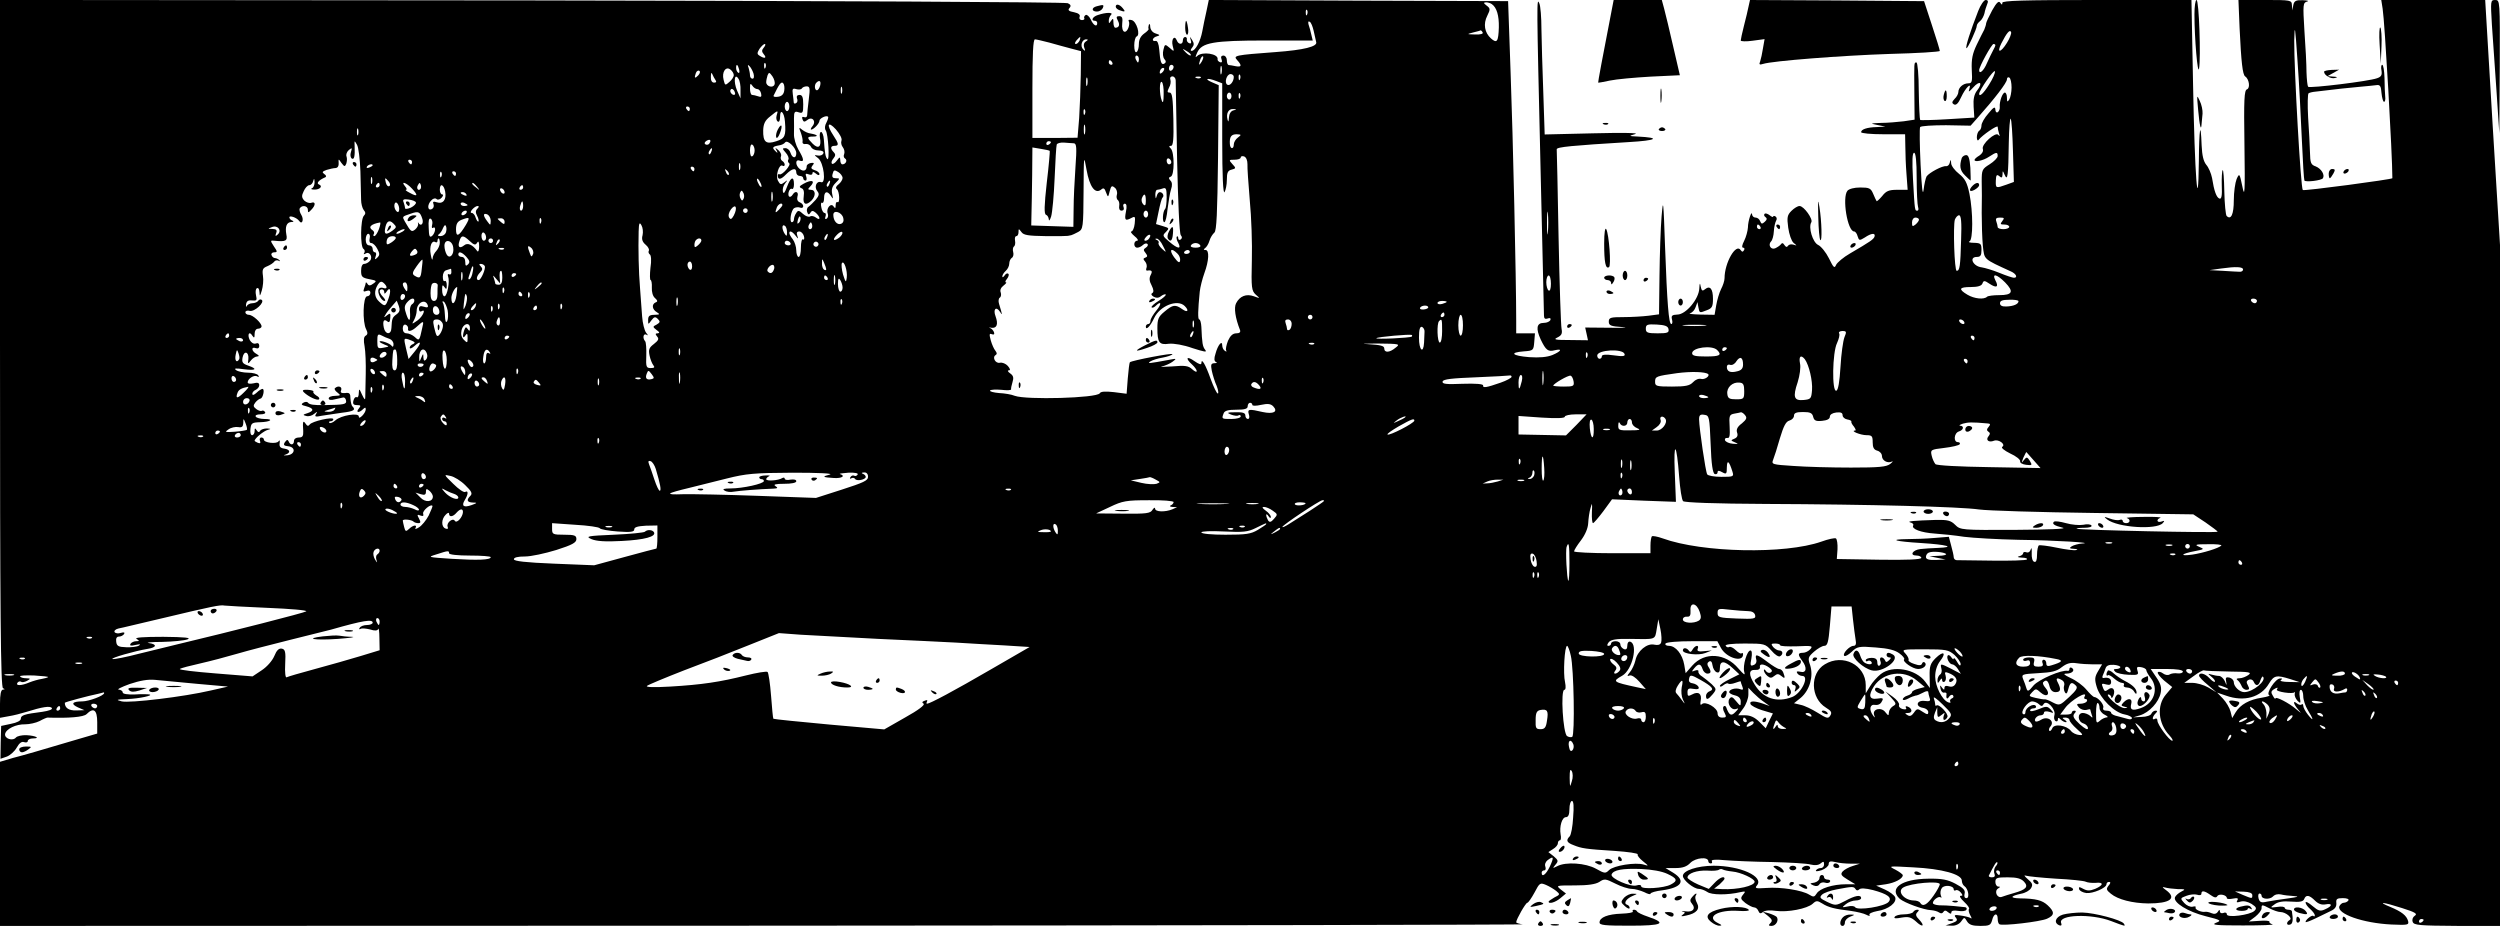 <?xml version="1.0" standalone="no"?>
<!DOCTYPE svg PUBLIC "-//W3C//DTD SVG 20010904//EN"
 "http://www.w3.org/TR/2001/REC-SVG-20010904/DTD/svg10.dtd">
<svg version="1.0" xmlns="http://www.w3.org/2000/svg"
 width="1080pt" height="400pt" viewBox="0 0 1080 400"
 preserveAspectRatio="xMidYMid meet">

<g transform="translate(0,400) scale(0.1,-0.1)"
fill="#000000" stroke="none">
<path d="M0 2516 c0 -1178 3 -1485 13 -1489 9 -4 9 -6 0 -6 -9 -1 -13 -20 -13
-61 l0 -61 38 7 c20 3 55 12 77 19 67 21 103 27 109 16 4 -6 -14 -12 -41 -16
-79 -10 -93 -15 -93 -30 0 -8 -16 -17 -43 -22 l-42 -9 -2 -71 -1 -71 26 9 c15
5 35 23 44 39 11 20 22 28 32 24 9 -3 16 -1 16 5 0 6 10 11 22 11 35 0 12 12
-27 14 -20 1 -41 -4 -46 -10 -14 -17 -50 -5 -47 15 4 22 47 43 87 42 18 0 46
6 62 14 16 9 31 15 34 15 92 -3 156 2 169 15 30 30 46 19 46 -35 l0 -49 -72
-21 c-196 -58 -237 -70 -291 -84 l-57 -17 0 -354 0 -355 3303 1 c1816 1 3290
4 3275 6 -16 2 -28 6 -28 9 0 12 41 84 48 84 4 0 18 20 31 44 22 42 24 44 50
33 14 -6 34 -18 44 -26 17 -14 17 -16 -8 -28 -14 -8 -25 -16 -25 -18 0 -12 30
-3 51 15 l24 20 -22 17 c-22 18 -21 18 60 18 58 0 90 5 106 15 22 15 27 14 69
-7 25 -13 57 -23 71 -23 14 0 38 -7 54 -14 15 -8 27 -11 27 -7 0 5 24 12 52
15 84 12 102 41 46 76 l-33 20 43 0 c31 0 49 6 65 23 23 22 77 27 77 6 0 -5 5
-9 11 -9 5 0 7 4 4 10 -4 6 17 8 57 4 35 -3 126 -7 203 -8 77 -2 152 -6 168
-11 17 -4 33 -3 42 5 12 10 15 9 15 -4 0 -9 -6 -16 -14 -16 -8 0 -17 -4 -21
-10 -3 -5 7 -5 25 1 16 6 30 18 30 26 0 12 7 14 28 9 15 -4 45 -7 67 -7 l40 0
-31 -10 c-17 -5 -37 -16 -44 -24 -10 -12 -6 -18 22 -35 l33 -20 -40 0 c-57 0
-114 -18 -127 -40 -10 -16 -14 -16 -32 -5 -30 19 -122 34 -185 29 -46 -3 -52
-2 -41 11 32 38 -72 85 -187 85 -70 0 -133 -21 -133 -44 0 -18 47 -56 69 -56
10 0 25 -6 36 -13 18 -14 89 -14 144 -1 22 5 23 3 11 -11 -12 -15 -11 -19 10
-36 14 -10 31 -19 38 -19 7 0 15 -7 18 -15 5 -12 10 -13 20 -5 8 7 30 9 56 5
50 -7 135 9 159 31 15 14 20 14 41 1 26 -17 55 -24 123 -32 27 -4 57 -11 68
-17 11 -6 17 -6 13 0 -3 5 12 12 33 16 49 7 87 37 78 60 -4 9 -24 24 -44 33
l-38 17 42 6 c39 6 73 24 73 39 0 4 -15 15 -32 24 -32 16 -30 16 77 10 124 -6
210 -30 210 -57 0 -9 5 -20 11 -24 17 -11 24 -52 9 -52 -8 0 -11 7 -8 19 4 15
-5 25 -39 43 -34 18 -58 23 -118 22 -115 -1 -172 -42 -123 -87 20 -17 103 -48
136 -49 12 -1 27 -5 34 -10 7 -5 14 -5 18 2 5 8 11 8 21 -1 10 -8 14 -8 14 0
0 7 11 9 29 6 17 -3 33 -1 36 5 3 5 0 11 -7 11 -7 1 -29 3 -48 5 -19 2 -47 3
-62 3 -16 1 -28 5 -28 10 0 13 26 32 34 24 4 -4 4 0 0 10 -3 9 -1 23 5 31 12
15 51 10 51 -6 0 -5 4 -7 9 -4 5 3 14 -1 21 -9 10 -12 10 -15 0 -15 -7 0 -1
-11 15 -26 15 -14 25 -28 21 -31 -3 -3 -1 -15 5 -26 8 -14 8 -18 0 -12 -6 3
-25 8 -42 10 -25 4 -29 2 -20 -9 9 -11 6 -16 -16 -24 l-28 -10 27 -1 c16 -1
32 7 40 18 14 20 14 20 26 0 9 -14 23 -19 57 -19 39 0 45 3 51 25 7 30 24 33
24 6 0 -11 3 -22 8 -24 13 -8 176 11 205 24 33 15 34 29 3 58 -24 22 -50 29
-120 30 -45 1 -42 10 5 20 18 3 37 14 43 24 9 15 6 22 -14 39 -15 13 -18 19
-8 15 9 -3 68 -9 130 -13 62 -3 120 -9 128 -13 8 -4 27 -6 43 -5 36 4 35 -10
-2 -26 -23 -9 -34 -9 -51 0 -18 10 -21 9 -18 -2 3 -7 16 -14 31 -16 28 -3 87
22 87 38 0 6 5 10 11 10 8 0 7 -6 -2 -16 -11 -14 -10 -19 10 -35 30 -25 93
-41 161 -42 95 0 125 22 78 57 -18 13 -19 16 -5 12 10 -3 35 -6 55 -7 33 0 35
-1 15 -11 -12 -6 -24 -17 -27 -24 -9 -23 56 -63 132 -82 68 -17 70 -19 44 -29
-21 -9 4 -11 118 -11 80 0 137 2 127 5 -9 2 -15 8 -13 11 2 4 -17 6 -42 4
l-47 -3 28 21 c15 12 27 28 27 36 0 17 1 17 36 -1 16 -8 36 -15 45 -15 24 0
54 -26 41 -34 -17 -10 -15 -26 2 -20 11 4 13 21 7 57 0 4 -8 7 -16 7 -8 0 -15
4 -15 8 0 5 -15 7 -32 4 -32 -4 -32 -3 -12 11 14 11 37 15 72 12 37 -3 52 0
56 11 8 20 22 18 47 -7 14 -14 29 -19 45 -16 31 6 31 -7 -1 -21 -21 -10 -29
-8 -55 14 -16 14 -30 21 -30 15 0 -6 9 -19 20 -28 11 -10 20 -22 20 -27 0 -5
-3 -7 -6 -3 -6 6 -34 -16 -34 -26 0 -3 19 4 42 15 24 12 54 26 68 33 17 8 24
18 23 33 -2 18 2 22 28 22 17 0 28 -4 24 -10 -3 -5 -12 -10 -20 -10 -7 0 -15
-7 -19 -15 -12 -33 102 -73 225 -79 71 -3 76 -2 72 15 -7 24 -27 40 -77 61
-59 24 -33 22 51 -5 57 -18 68 -25 55 -33 -9 -6 -13 -17 -9 -27 5 -14 30 -16
191 -17 l186 0 0 1462 1 1463 -33 538 -32 537 -225 0 -224 0 6 -38 c9 -55 42
-630 42 -732 0 -5 -382 -56 -387 -51 -9 8 -38 526 -37 646 2 76 4 62 14 -85 7
-96 15 -251 19 -345 4 -93 9 -172 11 -175 5 -8 74 0 80 10 9 15 -7 41 -31 51
-21 7 -24 15 -25 61 -1 29 -4 97 -8 151 -3 55 -2 101 2 104 5 3 18 6 30 7 87
11 149 17 192 21 28 2 59 6 70 7 17 3 21 -4 23 -34 2 -21 7 -38 11 -38 4 0 7
10 5 23 -1 12 -3 48 -3 80 -1 31 -5 57 -10 57 -4 0 -6 -11 -3 -25 3 -19 -1
-27 -19 -33 -34 -13 -290 -44 -298 -37 -3 4 -6 32 -7 63 0 31 -4 112 -9 179
-7 114 -6 121 11 126 11 3 2 5 -18 6 -30 1 -37 -3 -41 -21 l-4 -23 -2 23 c-1
21 -4 22 -116 22 l-115 0 5 -122 c7 -146 13 -201 24 -208 17 -11 23 -50 8 -56
-12 -4 -14 -42 -11 -242 3 -206 1 -229 -9 -178 -12 58 -13 59 -25 32 -6 -15
-12 -56 -12 -91 0 -61 -12 -87 -31 -68 -4 4 -9 52 -10 106 -1 54 -4 95 -7 92
-3 -3 -5 -33 -4 -66 2 -44 -1 -60 -10 -57 -13 5 -23 32 -32 89 -4 20 -15 46
-25 57 -12 15 -18 40 -20 84 -4 112 -11 74 -12 -68 -3 -258 -18 -61 -25 329
l-7 367 -409 0 c-320 0 -408 -3 -408 -12 0 -10 -2 -10 -9 0 -6 10 -16 1 -35
-33 -14 -26 -26 -52 -26 -56 0 -5 -4 -17 -8 -27 -5 -9 -20 -39 -33 -66 -18
-38 -23 -62 -21 -108 3 -51 1 -58 -15 -58 -22 0 -43 -18 -43 -38 0 -7 -7 -21
-16 -29 -12 -13 -13 -18 -3 -24 9 -5 19 4 31 31 19 41 47 69 35 34 -5 -14 0
-11 17 8 29 33 44 21 17 -13 -13 -17 -17 -37 -15 -70 l3 -47 -115 -7 c-64 -4
-117 -5 -119 -3 -2 2 -5 59 -6 126 0 67 -5 122 -10 122 -11 0 -10 4 -9 -136
l1 -111 -47 -7 c-26 -3 -70 -7 -98 -7 -48 -2 -49 -2 -16 -9 l35 -7 -37 -2
c-43 -1 -68 -10 -68 -22 0 -5 43 -9 95 -9 l95 0 1 -52 c0 -29 2 -83 5 -120 l5
-68 -45 0 c-36 0 -48 -5 -65 -27 -12 -14 -23 -24 -24 -22 -2 2 -8 16 -15 32
-10 24 -17 27 -56 27 -26 0 -48 -6 -55 -14 -24 -29 0 -176 29 -176 5 0 12 -9
15 -21 6 -19 8 -19 31 -5 28 19 47 21 42 4 -4 -12 -17 -21 -106 -73 -28 -16
-55 -39 -60 -49 -7 -17 -11 -13 -31 28 -13 26 -34 52 -47 58 -23 11 -43 76
-29 98 8 13 -32 70 -51 70 -8 0 -23 -9 -35 -21 -18 -18 -20 -28 -14 -72 4 -29
14 -58 23 -66 16 -13 16 -13 0 -8 -10 3 -20 1 -24 -5 -4 -7 -9 -6 -15 3 -6 10
-11 11 -16 3 -5 -6 -16 -13 -25 -17 -19 -7 -31 16 -17 30 6 6 11 25 12 44 1
19 6 39 10 46 4 6 3 14 -3 18 -5 3 -10 3 -10 -1 0 -3 -7 -1 -15 6 -9 7 -19 10
-22 6 -4 -4 -2 -10 4 -14 7 -5 7 -11 -3 -20 -12 -11 -15 -10 -20 2 -3 9 -12
16 -20 16 -8 0 -14 6 -15 13 -1 22 -18 -27 -18 -56 -1 -15 -8 -41 -16 -57 -10
-19 -11 -30 -5 -30 6 0 8 -5 4 -11 -5 -8 -8 -8 -14 0 -20 33 -70 -54 -70 -121
0 -11 -7 -32 -15 -47 -8 -16 -17 -47 -21 -70 l-7 -41 -61 1 c-33 1 -54 3 -45
6 10 2 20 14 24 26 l8 22 4 -22 c5 -26 4 -26 37 -13 22 8 26 16 26 49 0 44
-13 59 -35 41 -11 -9 -14 -6 -18 12 -3 18 -5 16 -6 -8 -2 -46 -58 -113 -95
-113 -23 -1 -27 -5 -23 -21 3 -11 2 -20 -3 -20 -11 0 -18 89 -27 335 -7 200
-8 212 -15 130 -4 -49 -8 -165 -9 -256 l-2 -167 -45 -6 c-25 -3 -73 -6 -108
-6 -57 0 -64 -2 -64 -20 0 -16 9 -20 58 -23 31 -2 8 -4 -51 -3 l-109 1 6 -27
6 -28 -78 1 c-64 0 -73 2 -54 11 18 9 22 17 18 37 -3 14 -9 193 -13 396 -4
204 -7 375 -8 380 0 10 65 16 310 31 123 7 142 19 40 24 -40 2 -40 2 -10 11
17 5 -60 6 -181 3 l-211 -5 -6 182 c-4 100 -7 223 -8 273 0 50 -4 100 -9 111
-12 28 -12 18 5 -705 8 -344 15 -633 15 -644 0 -12 5 -16 16 -12 10 4 14 1 12
-6 -3 -7 -15 -13 -29 -13 -31 0 -35 -24 -13 -72 22 -46 32 -54 61 -46 35 8 27
-5 -11 -21 -23 -9 -55 -12 -100 -9 -74 6 -88 20 -23 25 41 3 42 4 45 41 l3 37
-40 0 -41 0 0 53 c0 179 -14 801 -24 1067 l-11 315 -647 2 -646 3 -10 -48 c-6
-26 -14 -65 -18 -87 -8 -44 -30 -85 -46 -85 -6 0 -5 6 2 14 9 11 9 19 0 33
-11 17 -11 17 -6 0 4 -12 2 -17 -6 -14 -7 2 -12 10 -11 16 2 6 -2 11 -7 11 -6
0 -10 -7 -10 -15 0 -19 -19 -19 -26 0 -10 25 -25 6 -18 -23 7 -26 7 -27 -13
-9 -20 17 -21 17 -27 -8 -4 -15 -2 -33 4 -40 8 -9 8 -15 0 -20 -13 -8 -18 8
-22 60 -2 26 -8 39 -15 38 -20 -4 -15 15 5 20 14 4 14 6 -5 12 -14 4 -23 16
-24 29 0 11 -3 15 -6 9 -2 -7 -3 -15 -1 -18 2 -2 -7 -12 -19 -20 -15 -11 -23
-26 -23 -45 0 -16 -4 -32 -10 -35 -6 -4 -10 8 -10 29 0 19 5 36 10 38 18 6 0
66 -21 71 -11 3 -16 1 -13 -4 8 -14 -6 -51 -19 -46 -7 2 -11 17 -9 35 3 24 0
32 -13 32 -12 0 -14 -4 -6 -19 10 -18 6 -31 -11 -31 -4 0 -8 10 -8 23 0 18 -2
19 -10 7 -9 -13 -10 -13 -10 1 0 8 4 19 10 25 11 11 -22 11 -57 -1 -23 -7 -32
-25 -13 -25 6 0 10 -4 10 -10 0 -19 -17 -10 -28 16 -7 14 -17 22 -22 19 -6 -4
-8 -10 -6 -14 3 -4 -2 -8 -10 -8 -8 0 -13 6 -10 14 4 9 -5 16 -24 20 -23 4
-28 9 -20 18 8 9 6 15 -7 21 -10 5 -1046 10 -2315 12 l-2298 2 0 -1484z m6445
1466 c21 -15 31 -49 30 -100 -2 -62 -8 -71 -34 -48 -28 25 -34 63 -16 98 14
28 13 32 -3 44 -14 11 -14 13 -2 14 8 0 20 -4 25 -8z m-798 -44 c-3 -8 -6 -5
-6 6 -1 11 2 17 5 13 3 -3 4 -12 1 -19z m28 -71 c4 -17 9 -40 11 -49 6 -19
-53 -34 -176 -43 -176 -13 -183 -15 -166 -34 22 -24 20 -32 -6 -27 -13 3 -26
5 -30 5 -5 1 -8 10 -8 21 0 11 -7 20 -15 20 -9 0 -12 -6 -8 -16 4 -11 2 -15
-6 -13 -7 3 -12 8 -11 13 5 24 -67 35 -88 14 -9 -9 -9 -5 0 15 20 43 68 52
296 52 l203 0 -6 25 c-3 14 -8 33 -12 44 -3 11 -1 16 5 12 6 -3 13 -21 17 -39z
m730 -7 c4 -6 -9 -10 -32 -9 -38 1 -38 1 -8 9 17 4 31 8 32 9 1 0 5 -3 8 -9z
m2265 -45 c-27 -44 -46 -46 -24 -2 23 45 37 62 42 48 2 -6 -6 -27 -18 -46z
m-4006 10 c-4 -8 -11 -15 -16 -15 -6 0 -5 6 2 15 7 8 14 15 16 15 2 0 1 -7 -2
-15z m-131 -9 c29 -8 71 -20 95 -26 l42 -11 -1 -102 c-1 -56 -4 -140 -7 -187
l-7 -85 -97 -1 -98 0 0 213 c0 148 3 213 11 213 6 0 34 -7 62 -14z m158 5 c-9
-6 -11 -16 -7 -27 6 -15 4 -16 -5 -7 -14 14 -5 43 13 43 10 0 9 -3 -1 -9z
m-1391 -26 c-10 -12 -10 -18 0 -30 14 -16 3 -20 -18 -6 -12 7 -12 12 -1 30 8
11 18 21 23 21 4 0 3 -7 -4 -15z m5320 10 c0 -3 -4 -13 -10 -23 -5 -9 -17 -34
-26 -54 -14 -34 -34 -51 -34 -31 0 15 54 113 62 113 4 0 8 -2 8 -5z m-3476
-44 c-2 -3 -12 3 -22 13 -16 17 -16 18 5 5 12 -7 20 -15 17 -18z m-224 -16 c0
-8 -2 -15 -4 -15 -2 0 -6 7 -10 15 -3 8 -1 15 4 15 6 0 10 -7 10 -15z m271
-12 c-12 -20 -14 -14 -5 12 4 9 9 14 11 11 3 -2 0 -13 -6 -23z m-386 -3 c3 -5
1 -10 -4 -10 -6 0 -11 5 -11 10 0 6 2 10 4 10 3 0 8 -4 11 -10z m-1498 -22
c-3 -8 -6 -5 -6 6 -1 11 2 17 5 13 3 -3 4 -12 1 -19z m-114 -8 c3 -11 1 -18
-4 -14 -5 3 -9 12 -9 20 0 20 7 17 13 -6z m62 -17 c4 -14 2 -23 -4 -23 -6 0
-11 6 -11 14 0 8 -3 23 -6 33 -5 12 -4 15 3 8 6 -5 14 -20 18 -32z m1815 28
c0 -6 -4 -13 -10 -16 -5 -3 -10 1 -10 9 0 9 5 16 10 16 6 0 10 -4 10 -9z m207
-28 c-3 -10 -5 -4 -5 12 0 17 2 24 5 18 2 -7 2 -21 0 -30z m-2107 -8 c0 -6 -8
-20 -19 -29 -18 -16 -19 -16 -25 9 -9 34 10 61 30 44 8 -6 14 -17 14 -24z
m1852 13 c-7 -7 -12 -8 -12 -2 0 6 3 14 7 17 3 4 9 5 12 2 2 -3 -1 -11 -7 -17z
m-2005 -13 c-15 -16 -19 -13 -11 9 3 9 10 13 15 10 5 -3 3 -11 -4 -19z m5576
-40 c-24 -39 -43 -56 -43 -40 0 14 64 107 68 97 2 -7 -9 -32 -25 -57z m-5502
19 c5 -7 3 -11 -6 -11 -10 0 -15 10 -14 26 0 16 3 20 6 11 3 -8 10 -20 14 -26z
m255 -19 c-6 -17 -36 -9 -36 10 0 7 3 21 6 30 6 14 8 13 21 -5 8 -12 12 -27 9
-35z m1984 33 c0 -21 -17 -41 -28 -34 -14 8 -3 46 14 46 8 0 14 -6 14 -12z
m27 -10 c-3 -8 -6 -5 -6 6 -1 11 2 17 5 13 3 -3 4 -12 1 -19z m-2158 -48 l0
-35 -15 34 c-16 38 -11 78 6 51 6 -8 10 -31 9 -50z m1498 23 c-3 -10 -5 -4 -5
12 0 17 2 24 5 18 2 -7 2 -21 0 -30z m382 20 c0 -10 3 -162 6 -338 4 -186 10
-324 16 -331 7 -8 6 -14 -1 -19 -5 -3 -10 -1 -10 6 0 7 -3 10 -6 7 -3 -4 -1
-16 6 -27 15 -29 -2 -27 -39 5 -29 24 -30 27 -14 42 15 16 14 17 -13 25 l-30
9 11 53 c6 30 13 57 17 61 9 8 1 24 -12 24 -5 0 -11 -8 -13 -17 -4 -14 -5 -12
-6 5 0 12 3 22 8 22 5 0 16 3 25 6 13 5 16 -2 16 -38 0 -25 -3 -48 -7 -51 -10
-11 -13 -57 -3 -57 5 0 11 26 14 58 4 31 10 69 15 84 6 17 5 31 -3 38 -8 9 -8
14 2 17 16 6 16 105 0 121 -9 9 -9 12 1 12 9 0 12 28 10 115 -2 90 -5 115 -16
115 -11 0 -11 4 -3 21 7 11 9 27 6 35 -3 8 1 14 9 14 7 0 14 -8 14 -17z m108
11 c-3 -3 -12 -4 -19 -1 -8 3 -5 6 6 6 11 1 17 -2 13 -5z m3503 -42 c0 -20 -5
-44 -10 -52 -8 -12 -10 -11 -10 8 0 12 -4 22 -9 22 -10 0 -24 -38 -22 -62 1
-9 -3 -19 -9 -23 -5 -3 -10 2 -10 12 -1 14 -8 10 -30 -17 -17 -19 -30 -42 -30
-52 0 -9 -4 -20 -10 -23 -5 -3 -10 -16 -10 -28 0 -12 4 -17 8 -11 14 19 82 66
82 56 0 -6 3 -19 6 -29 4 -11 3 -14 -3 -6 -11 16 -75 -41 -67 -61 3 -9 -3 -20
-15 -28 -12 -7 -21 -15 -21 -19 0 -11 38 -3 63 14 32 21 37 21 37 3 0 -8 -16
-24 -35 -36 -32 -20 -34 -24 -34 -73 1 -29 1 -90 0 -137 0 -47 2 -110 5 -142
7 -61 0 -55 122 -111 22 -10 30 -27 12 -27 -5 0 -33 9 -62 21 -29 12 -64 22
-77 24 -37 4 -57 45 -21 45 16 0 20 7 20 30 0 27 -3 30 -32 31 -18 0 -27 3
-20 6 16 6 16 127 0 206 -10 48 -19 65 -45 86 -18 14 -34 35 -34 46 -1 17 -2
18 -6 2 -2 -10 -10 -16 -16 -15 -15 3 -73 -28 -84 -44 -4 -7 -10 -33 -13 -58
-4 -29 -8 8 -13 108 -4 84 -5 157 -2 163 4 5 54 8 112 8 l106 -2 31 35 c74 83
126 151 126 165 0 8 5 11 10 8 6 -3 10 -23 10 -43z m-3436 28 l26 -10 0 -242
c0 -161 4 -238 10 -228 5 8 10 32 10 53 0 31 4 40 20 44 20 5 20 7 4 24 -16
18 -16 19 9 19 15 0 27 4 27 10 0 5 7 7 15 4 9 -4 14 -17 14 -33 -1 -14 4 -84
10 -156 7 -71 11 -188 9 -260 -3 -120 -1 -131 17 -148 20 -17 19 -17 -8 -7
-33 12 -61 1 -77 -30 -10 -19 -4 -63 17 -116 3 -9 -2 -14 -16 -14 -15 0 -26
-10 -36 -32 -7 -18 -11 -37 -8 -42 4 -5 1 -6 -5 -2 -7 4 -12 15 -12 24 0 24
-19 2 -29 -36 -7 -21 -6 -32 2 -36 7 -2 4 -5 -6 -5 -16 -1 -17 -6 -12 -33 4
-18 13 -48 21 -65 7 -18 9 -33 5 -33 -5 0 -18 28 -31 63 -22 62 -40 93 -40 68
0 -8 -10 -5 -30 9 -34 24 -41 13 -10 -15 11 -10 20 -23 20 -28 0 -6 -9 -2 -20
8 -16 15 -31 17 -87 12 -38 -2 -57 -3 -43 0 13 3 34 12 45 20 19 14 18 15 -12
9 -93 -17 -98 -18 -83 -7 8 5 32 13 52 16 21 4 40 10 43 15 4 7 -175 -27 -184
-35 -2 -2 -6 -34 -9 -70 l-5 -66 -55 7 c-37 4 -57 3 -61 -5 -13 -21 -318 -29
-367 -11 -14 6 -45 11 -68 12 -24 2 -42 7 -39 11 3 4 25 5 49 3 24 -3 43 -2
42 2 -1 4 2 18 6 31 6 19 4 28 -10 38 -10 7 -13 13 -6 13 8 0 6 7 -4 19 -9 10
-24 16 -34 14 -19 -5 -35 23 -19 33 7 4 6 10 -1 19 -6 7 -15 27 -20 45 -7 26
-6 31 5 26 9 -3 12 0 9 9 -3 8 -11 16 -17 18 -7 2 -4 3 6 1 24 -3 30 16 18 49
-12 31 2 46 19 20 11 -18 11 -15 -4 34 -4 12 -2 24 3 27 6 4 7 14 4 23 -4 9 1
21 12 29 10 8 15 14 11 14 -5 0 -3 7 4 15 7 9 10 19 6 22 -4 4 -11 1 -16 -7
-6 -8 -10 -10 -10 -4 0 6 7 17 15 24 8 7 15 21 15 31 0 10 5 21 11 25 6 3 9
15 6 25 -3 10 -1 21 3 24 5 3 7 14 5 25 -2 11 0 20 6 20 5 0 9 8 9 17 0 16 1
16 13 0 9 -13 31 -16 102 -17 50 -1 93 0 98 1 4 1 10 2 15 3 4 1 17 7 30 14
21 12 22 18 23 175 1 160 1 161 13 93 13 -73 37 -106 63 -85 10 9 15 6 21 -12
9 -23 9 -23 16 5 6 23 9 26 22 15 8 -6 12 -20 9 -30 -3 -9 -1 -20 4 -23 5 -4
8 -15 6 -26 -2 -12 2 -20 10 -20 9 0 12 6 9 15 -4 8 -1 15 5 15 8 0 10 -11 5
-35 -7 -37 -3 -41 25 -26 15 8 16 5 13 -25 -2 -19 -9 -34 -14 -34 -6 0 0 -9
13 -20 13 -10 18 -19 12 -20 -17 0 -17 -30 0 -30 7 0 18 5 25 12 6 6 15 8 19
4 4 -4 1 -11 -7 -16 -11 -7 -11 -11 -1 -23 9 -12 9 -16 -1 -20 -10 -3 -10 -7
-1 -17 6 -7 9 -19 6 -27 -3 -7 -2 -13 3 -12 20 3 24 -2 15 -19 -7 -13 -6 -27
4 -45 9 -18 10 -29 3 -33 -7 -4 -4 -10 6 -16 11 -6 22 -6 32 3 8 6 17 9 20 7
3 -3 -11 -16 -31 -28 -20 -12 -33 -25 -30 -28 3 -3 11 0 17 6 25 25 28 10 4
-19 -14 -17 -26 -37 -26 -45 0 -8 -4 -14 -10 -14 -5 0 -10 -5 -10 -11 0 -18
19 1 36 37 25 53 101 83 132 52 20 -20 13 -30 -10 -14 -31 22 -41 20 -77 -10
-27 -22 -31 -33 -31 -72 0 -62 8 -73 50 -67 21 2 63 -5 102 -19 50 -16 64 -19
55 -8 -12 15 -14 30 -17 100 -1 17 -5 32 -9 32 -7 0 -6 39 2 120 2 19 11 55
20 80 20 54 22 100 5 100 -9 0 -10 2 -2 8 6 4 15 18 19 32 4 14 14 29 21 35
10 8 13 84 16 323 l3 314 -30 13 c-35 15 -19 20 19 5z m-1866 -41 c-2 -16 -11
-25 -27 -27 -13 -2 -21 0 -19 5 24 50 33 62 41 54 5 -5 7 -19 5 -32z m155 21
c-3 -11 -9 -20 -14 -20 -10 0 -12 24 -2 33 13 13 21 7 16 -13z m1484 -37 c0
-33 -3 -41 -8 -28 -11 28 -11 87 0 81 5 -4 9 -27 8 -53z m-1755 22 c7 0 14 -9
16 -19 3 -14 0 -17 -13 -12 -9 3 -21 6 -26 6 -5 0 -9 12 -9 28 0 21 2 24 10
12 5 -8 15 -15 22 -15z m222 -44 c-4 -31 -7 -62 -7 -69 0 -7 -6 -11 -13 -8 -8
3 -11 0 -7 -10 4 -11 8 -12 20 -3 21 18 41 -4 23 -26 -7 -8 -9 -15 -6 -15 11
0 36 27 36 38 0 11 30 25 37 18 3 -2 -1 -14 -7 -26 -7 -12 -8 -26 -3 -33 11
-15 18 -135 7 -124 -8 8 -11 26 -15 85 -1 17 -7 32 -12 32 -5 0 -7 -11 -5 -24
8 -40 -6 -52 -31 -27 -26 26 -26 31 1 31 26 0 20 8 -9 13 -12 1 -28 9 -37 16
-15 13 -16 11 -6 -13 5 -15 9 -32 7 -39 -1 -7 5 -11 14 -9 9 1 19 -4 23 -13 3
-8 17 -15 32 -15 16 0 24 -5 21 -12 -2 -7 -13 -12 -23 -10 -18 3 -18 3 0 -11
25 -19 36 -113 13 -104 -20 7 -31 -21 -16 -39 9 -11 8 -19 -7 -37 -11 -12 -24
-25 -31 -30 -7 -4 -9 -15 -6 -23 4 -12 8 -13 14 -3 6 10 11 10 23 0 9 -8 16
-18 16 -23 0 -6 -6 -5 -15 2 -8 6 -19 9 -25 5 -6 -4 -20 1 -31 11 -17 16 -22
16 -29 4 -6 -8 -10 -21 -10 -27 0 -7 -4 -13 -9 -13 -12 0 -4 52 10 61 7 4 18
5 26 2 7 -3 13 0 13 6 0 7 -7 14 -15 17 -10 4 -13 13 -10 25 7 20 -9 27 -20 9
-11 -18 -23 -11 -18 10 3 11 9 17 14 14 5 -3 9 6 9 20 0 37 -14 32 -30 -11
-10 -27 -15 -33 -18 -20 -2 10 2 26 10 35 12 15 11 16 -4 4 -14 -11 -18 -10
-27 7 -12 22 5 75 20 65 5 -3 9 -1 9 5 0 5 -5 13 -11 16 -6 4 -8 13 -5 20 3 8
-3 19 -12 27 -13 11 -15 11 -7 -2 6 -12 5 -13 -5 -3 -16 15 -13 20 15 25 11 1
23 7 27 13 10 13 48 -24 48 -47 0 -24 -17 -23 -25 2 -3 11 -13 20 -22 20 -14
0 -14 -2 1 -19 10 -11 15 -24 12 -30 -4 -5 -2 -12 3 -16 11 -6 -30 -53 -41
-48 -5 2 -8 0 -8 -5 0 -20 13 -19 35 4 27 27 45 31 45 9 0 -8 7 -15 15 -15 8
0 15 -4 15 -10 0 -5 4 -10 10 -10 5 0 6 8 3 17 -5 12 -2 15 10 10 10 -4 17 -2
17 5 0 7 5 6 15 -2 9 -8 15 -8 15 -2 0 6 -9 14 -21 17 -15 5 -17 10 -9 20 9
10 7 13 -7 11 -10 -2 -18 -8 -18 -14 0 -19 -14 -25 -30 -12 -20 16 -20 44 0
36 20 -7 19 6 -6 48 -11 19 -20 50 -19 68 0 18 1 48 0 66 0 29 3 33 20 27 18
-6 20 -2 20 34 0 31 -4 41 -16 41 -10 0 -14 -6 -11 -15 4 -8 2 -17 -3 -20 -6
-4 -10 -3 -11 2 0 4 -2 21 -4 36 -3 23 -1 27 15 22 10 -3 21 -2 24 3 3 5 12 9
21 9 14 0 15 -9 9 -56z m143 27 c-3 -7 -5 -2 -5 12 0 14 2 19 5 13 2 -7 2 -19
0 -25z m-462 -6 c-8 -8 -25 10 -19 20 4 6 9 5 15 -3 4 -7 6 -15 4 -17z m2145
-7 c0 -8 -4 -15 -10 -15 -5 0 -10 7 -10 15 0 8 5 15 10 15 6 0 10 -7 10 -15z
m37 -7 c-3 -8 -6 -5 -6 6 -1 11 2 17 5 13 3 -3 4 -12 1 -19z m-1947 -38 c0
-11 -4 -20 -10 -20 -5 0 -10 9 -10 20 0 11 5 20 10 20 6 0 10 -9 10 -20z
m-430 -10 c0 -5 -2 -10 -4 -10 -3 0 -8 5 -11 10 -3 6 -1 10 4 10 6 0 11 -4 11
-10z m1707 -22 c-3 -8 -6 -5 -6 6 -1 11 2 17 5 13 3 -3 4 -12 1 -19z m641 15
c-11 -3 -18 -15 -19 -31 -1 -18 -3 -21 -6 -9 -7 27 4 47 24 46 17 -1 17 -2 1
-6z m-1973 -22 c-3 -11 -1 -22 5 -26 6 -4 10 5 10 21 0 37 18 19 21 -21 5 -63
0 -73 -37 -85 -45 -15 -58 -4 -57 47 1 28 8 43 30 60 34 28 36 28 28 4z m5341
-154 l4 -133 -33 -12 c-45 -16 -46 -16 -45 18 1 24 4 28 15 19 10 -9 13 -7 14
7 0 18 1 18 9 -1 13 -30 16 -5 18 139 1 60 5 107 8 103 4 -3 8 -66 10 -140z
m-5061 45 c-3 -8 0 -21 6 -28 6 -8 9 -20 6 -29 -4 -8 -2 -17 4 -20 11 -7 3
-25 -12 -25 -5 0 -9 8 -9 18 -1 15 -2 15 -15 -2 -8 -11 -18 -17 -21 -13 -4 4
-1 14 6 22 10 12 10 19 2 27 -16 16 -15 28 3 28 20 0 19 9 -5 45 -31 47 -24
64 11 26 17 -20 28 -40 24 -49z m1052 31 c-3 -10 -5 -2 -5 17 0 19 2 27 5 18
2 -10 2 -26 0 -35z m-3140 -5 c-3 -7 -5 -2 -5 12 0 14 2 19 5 13 2 -7 2 -19 0
-25z m3801 -12 c-10 -7 -18 -21 -18 -30 0 -22 -16 -21 -17 2 -2 31 6 42 29 42
21 -1 22 -2 6 -14z m-2283 -25 c-3 -6 -11 -8 -17 -5 -6 4 -5 9 3 15 16 10 23
4 14 -10z m-1508 -121 c1 -52 3 -108 3 -124 0 -15 5 -35 11 -43 9 -10 9 -17 1
-25 -15 -15 -16 -134 -2 -143 6 -4 7 -11 4 -17 -5 -7 -2 -8 6 -3 17 10 32 -16
18 -32 -6 -7 -17 -13 -24 -13 -9 0 -14 -11 -14 -30 0 -25 4 -30 35 -36 32 -6
34 -8 18 -19 -13 -10 -20 -10 -25 -2 -4 7 -8 9 -8 5 0 -3 -3 -14 -7 -24 -5
-13 -3 -16 10 -11 11 4 17 1 17 -8 0 -8 -6 -15 -14 -15 -18 0 -21 -112 -4
-143 7 -14 7 -22 -2 -27 -9 -5 -10 -20 -5 -46 4 -22 6 -75 5 -119 -1 -44 -2
-89 -2 -100 0 -15 -3 -13 -14 10 -12 27 -13 28 -14 7 0 -13 -4 -21 -9 -18 -5
3 -11 -3 -14 -14 -4 -15 0 -20 15 -20 17 0 18 -3 8 -15 -15 -18 1 -20 18 -3 9
9 12 9 12 -1 0 -7 -7 -19 -15 -27 -10 -10 -15 -11 -15 -3 0 17 -77 5 -101 -17
-10 -9 -22 -14 -26 -11 -3 4 -1 7 5 7 7 0 12 4 12 9 0 12 -93 -9 -102 -23 -6
-8 -11 -7 -18 4 -11 16 -13 9 -10 -32 1 -22 -3 -28 -19 -28 -12 0 -21 -6 -21
-15 0 -18 -16 -20 -23 -2 -4 9 -8 8 -16 -3 -8 -12 -5 -16 15 -18 33 -4 29 -36
-6 -39 -15 -1 -18 0 -7 3 24 8 21 22 -5 26 -17 2 -22 9 -20 23 2 12 0 16 -5 8
-9 -12 -63 -6 -63 8 0 5 -5 9 -11 9 -6 0 -9 -7 -6 -14 4 -10 1 -13 -9 -9 -7 3
-14 7 -14 9 0 10 40 43 57 47 15 4 14 5 -4 6 -12 0 -25 -4 -29 -10 -4 -8 -9
-7 -15 2 -7 11 -9 10 -9 -3 0 -10 -5 -18 -11 -18 -6 0 -9 12 -7 28 3 24 7 27
41 28 45 1 63 14 19 14 -17 0 -34 5 -37 10 -4 6 5 10 20 10 15 0 24 4 20 10
-4 6 -10 8 -14 5 -5 -2 -15 1 -24 8 -13 10 -14 15 -4 28 7 9 17 16 22 17 11 1
20 42 9 42 -4 0 -16 -7 -26 -17 -11 -10 -18 -12 -18 -4 0 6 7 14 15 17 8 4 15
12 15 20 0 10 -7 13 -25 8 -14 -3 -25 -2 -25 4 0 16 28 34 41 26 8 -4 9 -3 5
4 -4 7 -24 12 -44 12 -20 0 -44 5 -52 11 -11 8 -2 9 33 4 53 -7 62 1 18 16
-23 8 -27 14 -23 35 6 31 28 25 25 -7 -3 -22 -2 -23 11 -6 7 9 19 17 27 17 10
1 9 4 -3 11 -22 12 -24 33 -3 25 9 -3 15 0 15 10 0 10 -6 14 -15 10 -9 -3 -19
3 -26 15 -12 24 -2 41 11 19 8 -12 10 -10 10 8 0 13 6 22 15 22 8 0 15 5 15
10 0 15 -38 50 -55 50 -8 0 -15 5 -15 11 0 6 9 9 19 6 21 -5 67 38 51 48 -5 3
-11 1 -15 -5 -3 -5 -15 -10 -25 -10 -10 0 -21 -6 -24 -12 -3 -7 -4 -4 -3 7 2
14 9 19 26 17 20 -2 22 1 17 22 -3 14 -2 28 4 31 6 3 10 -4 11 -17 1 -20 2
-19 10 7 5 17 8 45 5 63 -4 28 -1 34 19 42 12 5 26 14 30 20 3 5 12 7 18 4 7
-4 8 -3 4 2 -5 5 -14 9 -19 9 -6 0 -13 6 -15 13 -3 6 3 12 11 12 15 0 15 3 -1
26 -16 25 -16 26 3 24 48 -5 57 -1 51 27 -6 34 1 53 22 54 10 0 11 2 4 6 -7 2
-13 9 -13 14 0 10 32 -1 42 -15 13 -19 22 5 10 25 -7 11 -10 24 -7 29 10 16
35 11 35 -6 0 -14 2 -14 15 0 19 19 19 37 0 30 -8 -3 -21 1 -30 9 -12 13 -13
21 -3 41 6 14 17 26 24 26 7 0 15 8 17 18 4 13 5 12 6 -5 0 -12 -5 -24 -11
-26 -7 -3 -3 -6 9 -6 25 -1 39 15 21 22 -13 5 -1 19 27 31 6 3 4 9 -4 14 -11
8 -9 11 10 18 13 4 31 8 39 8 9 1 14 9 13 21 -1 20 -1 20 12 1 13 -17 15 -17
21 -3 3 10 4 23 1 31 -3 8 1 20 10 28 14 11 15 10 9 -9 -4 -12 -2 -24 4 -28
10 -6 14 9 12 55 -1 24 -1 24 10 5 7 -11 13 -63 15 -115z m2983 126 c0 -3 -4
-8 -10 -11 -5 -3 -10 -1 -10 4 0 6 5 11 10 11 6 0 10 -2 10 -4z m99 -5 c12 -1
13 -19 7 -103 -4 -57 -8 -138 -8 -181 l-1 -77 -91 3 -91 3 1 49 c1 28 2 103 3
169 l1 119 36 -6 c20 -3 38 -7 39 -9 1 -2 -4 -64 -13 -138 -11 -99 -12 -135
-3 -138 6 -2 11 -11 12 -20 0 -9 5 -3 10 13 5 17 12 91 15 165 3 74 7 140 9
145 1 6 16 10 31 9 16 -1 35 -3 43 -3z m-1379 -31 c0 -10 -4 -22 -10 -25 -6
-4 -10 7 -10 25 0 18 4 29 10 25 6 -3 10 -15 10 -25z m-187 -5 c-3 -9 -8 -14
-10 -11 -3 3 -2 9 2 15 9 16 15 13 8 -4z m5207 -114 c0 -60 3 -116 6 -125 3
-9 2 -16 -3 -16 -11 0 -11 -6 -19 138 -4 78 -3 112 5 112 7 0 11 -37 11 -109z
m-3220 68 c0 -5 -4 -9 -10 -9 -5 0 -10 7 -10 16 0 8 5 12 10 9 6 -3 10 -10 10
-16z m-3280 1 c0 -5 -2 -10 -4 -10 -3 0 -8 5 -11 10 -3 6 -1 10 4 10 6 0 11
-4 11 -10z m1417 -32 c-3 -7 -5 -2 -5 12 0 14 2 19 5 13 2 -7 2 -19 0 -25z
m-1587 18 c0 -2 -7 -7 -16 -10 -8 -3 -12 -2 -9 4 6 10 25 14 25 6z m1390 -16
c0 -5 -2 -10 -4 -10 -3 0 -8 5 -11 10 -3 6 -1 10 4 10 6 0 11 -4 11 -10z m148
-25 c-3 -3 -9 2 -12 12 -6 14 -5 15 5 6 7 -7 10 -15 7 -18z m492 -14 c0 -7 -8
-20 -17 -27 -12 -9 -14 -16 -8 -21 12 -9 14 -64 3 -56 -5 2 -8 -4 -8 -14 0
-13 -2 -15 -9 -5 -11 18 -34 -9 -25 -31 3 -8 1 -18 -5 -22 -7 -3 -8 0 -5 9 3
9 2 16 -4 16 -5 0 -12 11 -14 25 -3 13 -1 22 3 19 5 -3 9 6 9 20 0 30 14 34
30 9 9 -15 10 -13 5 9 -4 20 0 33 15 48 19 19 19 20 1 20 -14 0 -18 5 -14 19
4 17 8 18 24 8 10 -6 19 -18 19 -26z m-1733 7 c-3 -8 -6 -5 -6 6 -1 11 2 17 5
13 3 -3 4 -12 1 -19z m63 12 c0 -5 -2 -10 -4 -10 -3 0 -8 5 -11 10 -3 6 -1 10
4 10 6 0 11 -4 11 -10z m-363 -42 c-3 -7 -5 -2 -5 12 0 14 2 19 5 13 2 -7 2
-19 0 -25z m72 8 c7 -8 8 -17 3 -20 -6 -3 -12 3 -15 14 -6 24 -4 25 12 6z
m1611 -21 c0 -5 -5 -3 -10 5 -5 8 -10 20 -10 25 0 6 5 3 10 -5 5 -8 10 -19 10
-25z m293 10 c-3 -9 -8 -14 -10 -11 -3 3 -2 9 2 15 9 16 15 13 8 -4z m-1943
-5 c0 -5 -5 -10 -11 -10 -5 0 -7 5 -4 10 3 6 8 10 11 10 2 0 4 -4 4 -10z m140
-15 c28 -30 24 -37 -10 -18 -14 7 -21 13 -16 13 5 0 3 7 -4 15 -21 25 5 17 30
-10z m36 -2 c-10 -10 -19 5 -10 18 6 11 8 11 12 0 2 -7 1 -15 -2 -18z m245 10
c13 -16 12 -17 -3 -4 -10 7 -18 15 -18 17 0 8 8 3 21 -13z m-138 -20 c7 -35
-9 -56 -36 -47 -15 5 -19 3 -14 -9 3 -9 -1 -18 -9 -21 -18 -7 -19 21 0 39 7 8
17 10 22 5 5 -5 15 -2 22 6 7 8 8 14 2 14 -5 0 -10 9 -10 20 0 30 17 24 23 -7z
m337 17 c0 -5 -5 -10 -11 -10 -5 0 -7 5 -4 10 3 6 8 10 11 10 2 0 4 -4 4 -10z
m-80 -21 c0 -6 -4 -7 -10 -4 -5 3 -10 11 -10 16 0 6 5 7 10 4 6 -3 10 -11 10
-16z m1033 -26 c-5 -11 -8 -12 -13 -2 -5 7 -6 19 -3 26 5 11 8 12 13 2 5 -7 6
-19 3 -26z m124 -10 c-3 -10 -5 -2 -5 17 0 19 2 27 5 18 2 -10 2 -26 0 -35z
m-1322 27 c3 -6 -1 -7 -9 -4 -18 7 -21 14 -7 14 6 0 13 -4 16 -10z m2935 -27
c0 -20 -3 -24 -11 -16 -7 7 -9 19 -6 27 10 24 17 19 17 -11z m-3153 -8 c1 -5
-8 -15 -22 -22 -14 -6 -25 -7 -25 -3 0 5 -3 16 -6 25 -6 13 -1 16 21 13 16 -2
30 -7 32 -13z m-75 -39 c-2 -5 -9 -1 -14 8 -5 9 -6 21 -2 28 9 14 25 -22 16
-36z m298 28 c0 -2 -7 -4 -15 -4 -8 0 -15 4 -15 10 0 5 7 7 15 4 8 -4 15 -8
15 -10z m240 -4 c0 -11 -4 -20 -9 -20 -5 0 -7 9 -4 20 3 11 7 20 9 20 2 0 4
-9 4 -20z m910 -41 c-9 -16 -14 -19 -20 -9 -5 8 -2 22 8 36 21 27 29 6 12 -27z
m210 45 c0 -3 -7 -12 -15 -20 -16 -17 -18 -14 -9 10 6 15 24 23 24 10z m-1318
-16 c-8 -8 -8 -17 -1 -30 6 -11 8 -22 6 -25 -3 -2 -8 5 -12 16 -3 12 -11 21
-17 21 -6 0 -6 6 2 15 7 8 17 15 23 15 7 0 7 -4 -1 -12z m4625 -100 c-2 -24
-4 -7 -4 37 0 44 2 63 4 43 2 -21 2 -57 0 -80z m-3457 92 c0 -5 -4 -10 -10
-10 -5 0 -10 5 -10 10 0 6 5 10 10 10 6 0 10 -4 10 -10z m-1405 -37 c6 -21 -8
-33 -18 -15 -2 4 -2 2 -1 -5 2 -6 -4 -17 -12 -24 -16 -13 -19 -11 -45 34 -12
22 -13 21 26 34 33 12 40 8 50 -24z m190 27 c-3 -5 -11 -10 -16 -10 -6 0 -7 5
-4 10 3 6 11 10 16 10 6 0 7 -4 4 -10z m1628 -22 c3 -12 0 -21 -10 -25 -16 -6
-33 12 -33 39 0 23 37 12 43 -14z m1317 17 c0 -8 -4 -15 -10 -15 -5 0 -10 7
-10 15 0 8 5 15 10 15 6 0 10 -7 10 -15z m-2840 -29 c-1 -21 -1 -21 -15 -2
-19 25 -19 37 0 30 8 -4 15 -16 15 -28z m1332 -8 c-8 -8 -9 -4 -5 13 4 13 8
18 11 10 2 -7 -1 -18 -6 -23z m5020 -75 c-3 -113 -6 -133 -19 -133 -10 0 -16
193 -8 221 4 10 12 19 18 19 9 0 12 -28 9 -107z m-6605 66 c-3 -11 -1 -17 4
-13 14 8 10 -22 -4 -35 -11 -9 -14 -2 -15 35 -2 31 1 43 9 39 6 -4 9 -16 6
-26z m146 0 c-30 -50 -43 -56 -43 -20 0 23 6 34 23 41 36 14 39 12 20 -21z
m167 13 c0 -12 -3 -12 -15 -2 -8 7 -15 13 -15 15 0 1 7 2 15 2 8 0 15 -7 15
-15z m157 -4 c-3 -8 -6 -5 -6 6 -1 11 2 17 5 13 3 -3 4 -12 1 -19z m5953 13
c0 -5 -7 -14 -15 -21 -13 -10 -15 -9 -15 9 0 12 6 21 15 21 8 0 15 -4 15 -9z
m360 -6 c-10 -13 -9 -15 9 -15 11 0 21 -4 21 -10 0 -5 -11 -10 -25 -10 -14 0
-25 4 -25 9 0 5 -3 16 -6 25 -4 12 0 16 16 16 19 0 20 -2 10 -15z m-6954 -41
c-26 -19 -36 -18 -33 4 5 36 18 45 36 27 15 -15 15 -17 -3 -31z m-59 6 c-6
-16 -15 -30 -20 -30 -4 0 -6 4 -2 9 3 5 1 12 -5 16 -21 13 -9 27 32 34 3 0 1
-12 -5 -29z m1139 -26 c-5 -17 -1 -29 13 -41 11 -9 17 -21 14 -26 -3 -5 -1
-12 4 -16 6 -3 8 -27 3 -58 -3 -29 -3 -53 1 -53 3 0 6 -15 5 -32 -1 -19 4 -38
14 -46 11 -10 12 -15 3 -18 -19 -8 -16 -31 5 -43 14 -9 13 -10 -10 -11 -22 0
-28 -5 -28 -22 0 -21 0 -21 14 -2 12 16 17 17 28 6 11 -11 10 -15 -5 -24 -18
-9 -18 -10 0 -24 13 -9 14 -13 4 -14 -10 0 -11 -3 -2 -14 9 -10 5 -17 -14 -32
-21 -16 -24 -24 -19 -49 3 -16 11 -36 16 -42 8 -10 5 -13 -11 -13 -19 0 -21 5
-19 54 1 30 -1 58 -5 62 -12 13 -8 36 6 28 8 -5 7 -2 -2 9 -7 10 -15 41 -17
70 -2 28 -6 84 -9 122 -6 73 -8 167 -6 245 1 37 4 42 12 27 6 -10 8 -29 5 -43z
m730 29 c-10 -10 -19 5 -10 18 6 11 8 11 12 0 2 -7 1 -15 -2 -18z m-2306 -26
c-10 -9 -12 -8 -7 6 5 13 1 17 -16 18 -21 0 -21 1 -2 8 25 10 44 -15 25 -32z
m726 8 c-3 -8 -13 -15 -23 -15 -11 0 -14 3 -7 8 6 4 14 16 18 27 6 13 10 16
13 7 3 -7 2 -19 -1 -27z m1474 2 c0 -18 -2 -19 -10 -7 -13 20 -13 43 0 35 6
-3 10 -16 10 -28z m4205 23 c3 -5 1 -10 -4 -10 -6 0 -11 5 -11 10 0 6 2 10 4
10 3 0 8 -4 11 -10z m-5865 -20 c-8 -5 -19 -10 -25 -10 -5 0 -3 5 5 10 8 5 20
10 25 10 6 0 3 -5 -5 -10z m1885 -27 c-25 -18 -31 -9 -8 14 10 10 20 15 22 9
2 -5 -4 -15 -14 -23z m-1525 1 c0 -8 -4 -14 -10 -14 -5 0 -10 9 -10 21 0 11 5
17 10 14 6 -3 10 -13 10 -21z m1336 9 c13 -17 14 -17 8 0 -4 11 -1 17 9 17 8
0 17 -9 20 -20 3 -11 1 -18 -4 -14 -5 3 -9 -13 -9 -35 0 -23 -4 -41 -10 -41
-5 0 -10 13 -10 28 0 16 -7 37 -15 48 -8 10 -15 22 -15 27 0 12 12 8 26 -10z
m-1839 -13 c-3 -12 0 -20 7 -20 7 0 19 -11 26 -25 11 -21 11 -27 0 -38 -10
-10 -12 -9 -7 6 4 9 2 17 -3 17 -6 0 -10 7 -10 15 0 8 -7 15 -15 15 -9 0 -15
9 -15 25 0 14 5 25 11 25 6 0 9 -9 6 -20z m1976 5 c-3 -9 -8 -14 -10 -11 -3 3
-2 9 2 15 9 16 15 13 8 -4z m1392 -4 c-3 -6 -11 -11 -17 -11 -6 0 -6 6 2 15
14 17 26 13 15 -4z m-3255 1 c0 -4 -9 -13 -20 -20 -16 -10 -20 -10 -20 1 0 8
3 17 7 20 9 9 33 9 33 -1z m319 -13 c19 -18 25 -19 32 -8 6 10 9 5 9 -16 0
-16 -4 -25 -8 -20 -20 28 -42 38 -57 25 -20 -16 -29 -7 -20 19 8 26 16 26 44
0z m-129 -8 c0 -11 -7 -26 -15 -35 -8 -8 -16 -23 -16 -33 -1 -10 -5 -2 -8 17
-7 35 4 64 20 54 5 -3 9 0 9 5 0 6 2 11 5 11 3 0 5 -9 5 -19z m230 9 c0 -5 -4
-10 -10 -10 -5 0 -10 5 -10 10 0 6 5 10 10 10 6 0 10 -4 10 -10z m21 -13 c-10
-9 -11 -8 -5 6 3 10 9 15 12 12 3 -3 0 -11 -7 -18z m879 14 c0 -5 -7 -14 -15
-21 -12 -10 -15 -10 -15 2 0 8 3 18 7 21 9 10 23 9 23 -2z m1994 -23 c16 -31
16 -31 -4 -13 -11 10 -17 21 -15 25 3 5 -1 11 -7 13 -9 4 -9 6 -1 6 6 1 19
-13 27 -31z m-3066 -7 c5 -30 -15 -52 -28 -31 -5 8 -10 25 -10 38 0 32 34 25
38 -7z m1457 19 c3 -5 -1 -10 -9 -10 -9 0 -16 5 -16 10 0 6 4 10 9 10 6 0 13
-4 16 -10z m119 -11 c-3 -5 -10 -7 -15 -3 -5 3 -7 10 -3 15 3 5 10 7 15 3 5
-3 7 -10 3 -15z m1651 1 c4 -6 -5 -10 -20 -10 -15 0 -24 4 -20 10 3 6 12 10
20 10 8 0 17 -4 20 -10z m-2882 -37 c-6 -14 -8 -14 -14 3 -12 30 -10 37 5 24
8 -6 12 -19 9 -27z m-511 -4 c-23 -9 -27 -3 -12 16 11 13 15 13 21 3 5 -8 2
-15 -9 -19z m385 25 c-3 -3 -12 -4 -19 -1 -8 3 -5 6 6 6 11 1 17 -2 13 -5z
m2909 -19 c9 -8 14 -22 12 -31 -2 -12 -9 -8 -26 15 -23 32 -13 43 14 16z m54
7 c0 -5 -7 -9 -15 -9 -8 0 -12 4 -9 9 3 4 9 8 15 8 5 0 9 -4 9 -8z m-3125 -22
c14 -16 16 -23 7 -32 -9 -9 -12 -7 -12 10 0 13 -6 22 -15 22 -8 0 -15 5 -15
10 0 16 15 12 35 -10z m-193 -52 c-4 -40 -8 -43 -31 -29 -11 7 -10 15 9 41 12
17 23 30 25 28 1 -2 0 -20 -3 -40z m1747 -1 c1 -5 -3 -5 -9 -2 -5 3 -10 16 -9
28 0 21 1 21 9 2 5 -11 9 -24 9 -28z m-579 12 c0 -11 -4 -17 -10 -14 -5 3 -10
13 -10 21 0 8 5 14 10 14 6 0 10 -9 10 -21z m668 -49 c-3 -22 -5 -21 -16 14
-6 22 -8 44 -5 49 9 15 25 -33 21 -63z m-1564 51 c6 -10 -16 -61 -26 -61 -13
0 -9 18 6 33 11 11 12 17 3 26 -8 8 -8 11 0 11 7 0 14 -4 17 -9z m1249 -16
c-6 -16 -16 -19 -26 -8 -9 8 13 34 24 28 4 -3 6 -12 2 -20z m-1301 -10 c-2
-14 -8 -28 -13 -31 -5 -3 -7 2 -4 10 3 9 7 23 10 31 7 24 13 17 7 -10z m7648
10 c0 -5 -7 -10 -15 -9 -8 0 -41 2 -72 4 l-58 3 50 7 c64 9 96 8 95 -5z
m-7740 -11 c0 -8 -4 -12 -10 -9 -6 3 -7 -1 -4 -10 8 -20 -4 -85 -16 -85 -6 0
-10 12 -10 28 0 21 2 24 10 12 8 -12 10 -10 10 8 0 13 -4 21 -9 18 -5 -3 -8 5
-8 19 0 14 6 26 16 28 9 3 17 5 19 6 1 0 2 -6 2 -15z m47 -31 c-3 -10 -5 -4
-5 12 0 17 2 24 5 18 2 -7 2 -21 0 -30z m173 7 c0 -20 -5 -30 -15 -30 -8 0
-15 2 -15 4 0 2 -3 13 -6 23 -6 16 -5 16 10 -2 l17 -20 -2 20 c-2 26 0 35 6
35 3 0 5 -13 5 -30z m60 16 c0 -3 -4 -8 -10 -11 -5 -3 -10 -1 -10 4 0 6 5 11
10 11 6 0 10 -2 10 -4z m1377 -43 c-3 -10 -5 -2 -5 17 0 19 2 27 5 18 2 -10 2
-26 0 -35z m-32 27 c3 -5 1 -10 -4 -10 -6 0 -11 5 -11 10 0 6 2 10 4 10 3 0 8
-4 11 -10z m3125 -26 c0 -21 -4 -33 -10 -29 -5 3 -10 19 -10 36 0 16 5 29 10
29 6 0 10 -16 10 -36z m1962 6 c39 -40 32 -55 -25 -55 -25 0 -49 -3 -53 -7
-13 -13 -55 -9 -85 9 -40 24 -36 33 15 33 30 0 46 5 50 15 5 14 9 14 31 -1 30
-20 41 -14 25 15 -16 32 6 27 42 -9z m-5022 -22 c0 -10 -4 -18 -10 -18 -5 0
-10 15 -10 33 0 24 3 28 10 17 5 -8 10 -23 10 -32z m-1970 1 c0 -5 -6 -6 -14
-3 -8 3 -17 1 -20 -5 -8 -13 11 -51 25 -51 6 0 3 7 -5 16 -18 18 -21 34 -6 34
6 0 10 -6 10 -12 0 -9 3 -8 10 2 15 24 21 6 9 -28 -13 -37 -16 -38 -41 -15
-21 19 -23 45 -6 73 9 14 16 16 25 8 7 -6 13 -14 13 -19z m90 -1 c0 -19 -2
-20 -10 -8 -13 19 -13 30 0 30 6 0 10 -10 10 -22z m131 9 c-1 -4 -1 -20 -1
-37 0 -20 -5 -30 -15 -30 -10 0 -15 10 -15 33 0 19 3 37 7 41 8 8 25 3 24 -7z
m449 9 c0 -2 -8 -10 -17 -17 -16 -13 -17 -12 -4 4 13 16 21 21 21 13z m-368
-51 c-5 -39 -22 -48 -22 -12 0 17 16 47 25 47 1 0 -1 -16 -3 -35z m205 13 c-3
-8 -6 -5 -6 6 -1 11 2 17 5 13 3 -3 4 -12 1 -19z m78 -8 c3 -5 1 -10 -4 -10
-6 0 -11 5 -11 10 0 6 2 10 4 10 3 0 8 -4 11 -10z m32 -12 c-3 -8 -6 -5 -6 6
-1 11 2 17 5 13 3 -3 4 -12 1 -19z m-537 3 c0 -6 -4 -13 -10 -16 -5 -3 -10 1
-10 9 0 9 5 16 10 16 6 0 10 -4 10 -9z m261 -42 c-10 -22 -10 -21 -7 11 5 44
7 49 13 29 2 -8 -1 -26 -6 -40z m916 4 c-3 -10 -5 -4 -5 12 0 17 2 24 5 18 2
-7 2 -21 0 -30z m-1137 18 c0 -6 -5 -13 -11 -16 -5 -4 -9 -17 -8 -28 3 -45 -3
-51 -15 -17 -10 29 -10 38 2 53 16 19 32 23 32 8z m1847 -13 c-3 -8 -6 -5 -6
6 -1 11 2 17 5 13 3 -3 4 -12 1 -19z m5083 11 c0 -13 -22 -22 -52 -23 -19 -1
-28 4 -28 14 0 11 11 15 40 15 22 1 40 -2 40 -6z m1030 1 c0 -5 -4 -10 -9 -10
-6 0 -13 5 -16 10 -3 6 1 10 9 10 9 0 16 -4 16 -10z m-8037 -58 c-18 -13 -20
-18 -22 -59 -1 -31 -27 -29 -33 2 -6 29 1 39 16 26 7 -6 11 -1 12 15 2 21 0
23 -14 12 -13 -11 -15 -11 -7 2 4 8 17 25 29 38 l20 23 9 -23 c6 -17 4 -26
-10 -36z m135 39 c3 -9 -2 -11 -17 -6 -15 5 -21 2 -21 -10 0 -9 5 -13 10 -10
22 14 8 -21 -16 -39 -26 -18 -26 -18 -15 2 6 11 11 29 11 39 0 36 38 55 48 24z
m86 -22 c3 -17 2 -38 -2 -46 -6 -10 -9 -1 -10 27 -1 23 -5 47 -9 52 -3 6 -1 8
4 5 6 -4 13 -21 17 -38z m4316 37 c0 -2 -9 -6 -20 -9 -11 -3 -20 -1 -20 4 0 5
9 9 20 9 11 0 20 -2 20 -4z m-4196 -21 c-4 -8 -11 -15 -16 -15 -6 0 -5 6 2 15
7 8 14 15 16 15 2 0 1 -7 -2 -15z m103 -7 c-3 -8 -6 -5 -6 6 -1 11 2 17 5 13
3 -3 4 -12 1 -19z m270 0 c-3 -8 -6 -5 -6 6 -1 11 2 17 5 13 3 -3 4 -12 1 -19z
m-529 -11 c2 -10 -3 -17 -12 -17 -10 0 -16 9 -16 21 0 24 23 21 28 -4z m229 1
c-3 -8 -6 -5 -6 6 -1 11 2 17 5 13 3 -3 4 -12 1 -19z m193 12 c0 -5 -5 -10
-11 -10 -5 0 -7 5 -4 10 3 6 8 10 11 10 2 0 4 -4 4 -10z m3850 2 c0 -4 -9 -8
-20 -9 -11 -1 -18 2 -15 8 7 11 35 12 35 1z m-4148 -44 c-7 -7 -12 -8 -12 -2
0 14 12 26 19 19 2 -3 -1 -11 -7 -17z m4218 12 c0 -5 -5 -10 -11 -10 -5 0 -7
5 -4 10 3 6 8 10 11 10 2 0 4 -4 4 -10z m-570 -10 c0 -5 -4 -10 -10 -10 -5 0
-10 5 -10 10 0 6 5 10 10 10 6 0 10 -4 10 -10z m650 -35 c0 -25 -4 -45 -10
-45 -5 0 -10 20 -10 45 0 25 5 45 10 45 6 0 10 -20 10 -45z m-4160 14 c0 -11
-4 -18 -10 -14 -5 3 -7 12 -3 20 7 21 13 19 13 -6z m-247 -9 c5 -18 -17 -60
-26 -50 -3 3 -8 20 -12 38 -6 27 -4 32 13 32 11 0 22 -9 25 -20z m177 0 c6
-11 8 -20 6 -20 -3 0 -10 9 -16 20 -6 11 -8 20 -6 20 3 0 10 -9 16 -20z m3067
-12 c-3 -7 -5 -2 -5 12 0 14 2 19 5 13 2 -7 2 -19 0 -25z m423 13 c0 -11 -4
-23 -10 -26 -5 -3 -10 -2 -10 4 0 5 -3 16 -6 25 -4 11 -1 16 10 16 9 0 16 -8
16 -19z m650 -31 c0 -27 -4 -50 -10 -50 -11 0 -14 83 -3 93 12 12 13 8 13 -43z
m2255 40 c3 -5 2 -10 -4 -10 -5 0 -13 5 -16 10 -3 6 -2 10 4 10 5 0 13 -4 16
-10z m-6661 -27 c-12 -56 -13 -57 -32 -39 -10 9 -26 16 -35 16 -11 0 -17 8
-17 21 0 12 5 19 13 16 6 -2 11 -10 10 -16 -4 -17 16 -13 39 9 28 26 30 25 22
-7z m206 0 c0 -14 -2 -15 -9 -5 -7 11 -10 10 -15 -3 -9 -26 -7 -42 4 -25 8 12
10 10 10 -10 0 -22 -1 -23 -16 -8 -11 11 -14 25 -10 42 7 29 36 36 36 9z
m5178 -5 c3 -15 -4 -18 -47 -18 -44 0 -51 3 -51 20 0 18 6 20 47 18 36 -2 49
-7 51 -20z m155 15 c-24 -2 -62 -2 -85 0 -24 2 -5 4 42 4 47 0 66 -2 43 -4z
m-1209 -26 c0 -9 -1 -30 -2 -47 -3 -51 -22 -33 -22 21 0 36 4 49 13 47 6 -3
12 -12 11 -21z m-1001 -12 c-3 -9 -8 -14 -10 -11 -3 3 -2 9 2 15 9 16 15 13 8
-4z m2815 -12 c-6 -16 -14 -73 -17 -127 -4 -66 -10 -101 -18 -104 -20 -6 -17
166 3 206 8 18 13 36 9 42 -3 5 3 10 14 10 18 0 19 -3 9 -27z m-6978 7 c0 -5
-5 -10 -11 -10 -5 0 -7 5 -4 10 3 6 8 10 11 10 2 0 4 -4 4 -10z m693 -14 c9
-3 17 -13 17 -23 0 -11 -3 -14 -8 -7 -7 11 -52 26 -52 18 0 -3 10 -8 22 -13
21 -8 21 -8 -5 -13 -25 -5 -27 -3 -27 28 0 29 2 33 18 25 9 -5 25 -12 35 -15z
m4416 10 c-7 -6 -160 -13 -153 -7 6 6 145 18 153 14 2 -2 2 -5 0 -7z m-3899 0
c0 -3 -4 -8 -10 -11 -5 -3 -10 -1 -10 4 0 6 5 11 10 11 6 0 10 -2 10 -4z
m6330 -6 c0 -5 -2 -10 -4 -10 -3 0 -8 5 -11 10 -3 6 -1 10 4 10 6 0 11 -4 11
-10z m-7480 -10 c0 -5 -7 -7 -15 -4 -8 4 -15 8 -15 10 0 2 7 4 15 4 8 0 15 -4
15 -10z m740 -8 c3 -2 -1 -7 -7 -9 -7 -3 -13 -9 -13 -15 0 -6 9 -3 20 7 31 28
32 14 2 -23 l-27 -33 -11 46 c-10 43 -10 45 10 39 12 -4 23 -9 26 -12z m3887
-8 c-3 -3 -12 -4 -19 -1 -8 3 -5 6 6 6 11 1 17 -2 13 -5z m352 -16 c-26 -22
-49 -23 -49 -3 0 11 -17 15 -67 18 -38 2 -23 3 35 3 100 -1 102 -2 81 -18z
m-3092 -30 c-3 -7 -5 -2 -5 12 0 14 2 19 5 13 2 -7 2 -19 0 -25z m4481 20 c22
-22 12 -28 -48 -28 -45 0 -60 3 -60 14 0 25 86 36 108 14z m42 8 c0 -3 -4 -8
-10 -11 -5 -3 -10 -1 -10 4 0 6 5 11 10 11 6 0 10 -2 10 -4z m-6427 -48 c-10
-18 -20 -6 -15 19 5 24 6 25 12 8 4 -11 6 -23 3 -27z m683 -3 c1 -30 -3 -45
-11 -45 -9 0 -12 14 -10 43 3 48 3 47 13 47 4 0 8 -20 8 -45z m128 28 c4 -9 2
-21 -4 -27 -7 -7 -10 -4 -11 10 0 18 -1 18 -9 -1 -8 -20 -9 -20 -9 1 -1 35 22
47 33 17z m86 -28 c0 -51 -15 -50 -18 2 -2 29 1 43 8 38 5 -3 10 -21 10 -40z
m186 33 c4 -7 3 -8 -4 -4 -8 5 -12 -2 -12 -18 0 -14 -4 -26 -8 -26 -5 0 -7 14
-4 30 4 31 16 38 28 18z m4902 -7 c4 -10 -6 -12 -47 -6 -34 5 -51 3 -51 -4 0
-6 -4 -11 -10 -11 -5 0 -10 6 -10 14 0 25 110 31 118 7z m-5348 0 c0 -5 -7
-11 -15 -15 -15 -5 -20 5 -8 17 9 10 23 9 23 -2z m5187 -13 c-3 -8 -6 -5 -6 6
-1 11 2 17 5 13 3 -3 4 -12 1 -19z m-5227 -13 c0 -2 -7 -5 -15 -9 -9 -3 -15 0
-15 9 0 9 6 12 15 9 8 -4 15 -7 15 -9z m5900 -20 c0 -16 -7 -25 -25 -29 -30
-8 -45 -1 -45 19 0 8 6 12 14 9 8 -3 20 3 27 15 16 24 29 18 29 -14z m267 23
c18 -25 34 -93 31 -133 -3 -37 -5 -40 -36 -43 -42 -4 -48 12 -26 77 9 29 14
64 10 81 -6 31 4 39 21 18z m-5753 -30 c-4 -6 -10 -5 -15 3 -14 22 -10 33 6
19 8 -7 12 -17 9 -22z m6456 22 c0 -5 -2 -10 -4 -10 -3 0 -8 5 -11 10 -3 6 -1
10 4 10 6 0 11 -4 11 -10z m-6670 -14 c0 -11 -19 -15 -25 -6 -3 5 1 10 9 10 9
0 16 -2 16 -4z m53 -2 c7 -8 -16 -33 -25 -28 -9 6 1 34 11 34 4 0 10 -3 14 -6z
m127 -32 c0 -15 -2 -15 -10 -2 -13 20 -13 33 0 25 6 -3 10 -14 10 -23z m-390
-3 c0 -6 -4 -7 -10 -4 -5 3 -10 11 -10 16 0 6 5 7 10 4 6 -3 10 -11 10 -16z
m617 -1 c-3 -8 -6 -5 -6 6 -1 11 2 17 5 13 3 -3 4 -12 1 -19z m4430 -45 c-2
-16 -4 -5 -4 22 0 28 2 40 4 28 2 -13 2 -35 0 -50z m-4997 39 c0 -12 -3 -12
-15 -2 -8 7 -15 13 -15 15 0 1 7 2 15 2 8 0 15 -7 15 -15z m1144 -20 c-21 -5
-28 4 -20 24 6 16 8 15 21 -2 12 -16 12 -19 -1 -22z m123 -14 c-2 -13 -4 -5
-4 17 -1 22 1 32 4 23 2 -10 2 -28 0 -40z m4442 36 c9 -8 -14 -25 -30 -21 -10
3 -25 -3 -35 -14 -14 -15 -31 -19 -91 -19 -67 0 -73 2 -73 20 0 24 3 25 95 38
61 8 122 6 134 -4z m-5629 -31 c0 -43 -5 -41 -13 5 -4 18 -2 32 3 32 6 0 10
-16 10 -37z m80 33 c0 -3 -4 -8 -10 -11 -5 -3 -10 -1 -10 4 0 6 5 11 10 11 6
0 10 -2 10 -4z m202 -18 c-7 -7 -12 -8 -12 -2 0 6 3 14 7 17 3 4 9 5 12 2 2
-3 -1 -11 -7 -17z m-1012 -9 c0 -5 -4 -9 -10 -9 -5 0 -10 7 -10 16 0 8 5 12
10 9 6 -3 10 -10 10 -16z m5510 13 c0 -4 -21 -16 -47 -25 -63 -22 -78 -24 -76
-12 1 6 -32 9 -89 7 -71 -3 -89 -1 -86 10 3 10 41 14 144 18 76 3 142 7 147 8
4 1 7 -2 7 -6z m44 -19 c-10 -40 -14 -41 -14 -5 0 18 5 32 10 32 6 0 8 -11 4
-27z m224 -1 c3 -20 -1 -22 -42 -22 -25 0 -46 2 -46 4 0 8 65 46 75 43 6 -2
11 -13 13 -25z m-5015 3 c-3 -9 -8 -14 -10 -11 -3 3 -2 9 2 15 9 16 15 13 8
-4z m321 -1 c5 -14 4 -15 -9 -4 -17 14 -19 20 -6 20 5 0 12 -7 15 -16z m78
-15 c-4 -24 -7 -28 -13 -16 -5 8 -6 22 -3 31 11 27 21 17 16 -15z m405 -1 c-3
-7 -5 -2 -5 12 0 14 2 19 5 13 2 -7 2 -19 0 -25z m180 26 c-3 -3 -12 -4 -19
-1 -8 3 -5 6 6 6 11 1 17 -2 13 -5z m2690 -16 c-3 -8 -6 -5 -6 6 -1 11 2 17 5
13 3 -3 4 -12 1 -19z m-3387 -9 c0 -5 -4 -9 -10 -9 -5 0 -10 7 -10 16 0 8 5
12 10 9 6 -3 10 -10 10 -16z m259 7 c10 -12 8 -13 -8 -9 -12 3 -18 9 -15 14 7
12 10 11 23 -5z m3111 -11 c13 -16 3 -20 -24 -9 -9 3 -13 10 -10 15 8 13 20
11 34 -6z m2095 -25 c0 -33 -2 -35 -35 -35 -29 0 -36 4 -38 23 -4 28 23 53 53
49 16 -1 20 -9 20 -37z m-5878 8 c-3 -8 -6 -5 -6 6 -1 11 2 17 5 13 3 -3 4
-12 1 -19z m298 12 c3 -5 1 -10 -4 -10 -6 0 -11 5 -11 10 0 6 2 10 4 10 3 0 8
-4 11 -10z m-902 -26 c-27 -27 -37 -27 -27 -1 5 14 18 21 46 26 4 0 -4 -11
-19 -25z m554 4 c-3 -8 -6 -5 -6 6 -1 11 2 17 5 13 3 -3 4 -12 1 -19z m5773
-24 c0 -2 -9 -4 -20 -4 -11 0 -20 4 -20 9 0 5 9 7 20 4 11 -3 20 -7 20 -9z
m-5546 -10 c5 -13 3 -14 -6 -7 -7 6 -20 13 -28 16 -10 4 -8 6 6 6 12 1 25 -6
28 -15z m-756 -6 c-6 -18 -28 -21 -28 -4 0 9 7 16 16 16 9 0 14 -5 12 -12z
m4332 -17 c0 -5 16 -5 38 0 28 6 41 5 52 -6 23 -24 1 -35 -45 -25 -60 14 -67
13 -60 -10 4 -11 2 -20 -4 -20 -6 0 -11 7 -11 15 0 11 -11 15 -42 14 -37 0
-40 -2 -20 -10 13 -5 28 -7 33 -3 5 3 9 0 9 -5 0 -6 -18 -11 -40 -11 -43 0
-43 0 -34 24 4 12 20 16 55 16 37 0 49 4 49 15 0 8 5 15 10 15 6 0 10 -4 10
-9z m-4333 -33 c-3 -8 -6 -5 -6 6 -1 11 2 17 5 13 3 -3 4 -12 1 -19z m6462
-12 c9 -11 6 -18 -14 -35 -19 -14 -25 -26 -21 -39 5 -13 1 -22 -11 -27 -17 -7
-17 -8 2 -16 17 -7 15 -8 -9 -6 -16 1 -31 8 -34 15 -2 7 2 11 10 10 10 -2 12
10 10 49 -3 47 -1 52 20 56 13 2 26 5 29 6 4 0 12 -5 18 -13z m294 -7 c4 -16
12 -20 39 -17 21 2 33 8 33 18 0 9 11 16 28 18 19 2 27 -1 27 -12 0 -8 9 -16
20 -18 12 -2 19 -6 18 -9 -2 -3 3 -13 11 -22 7 -10 10 -17 5 -17 -23 -1 24
-20 49 -20 24 0 27 -4 27 -31 0 -22 5 -32 20 -36 11 -3 20 -13 20 -23 0 -20
25 -33 43 -24 7 3 3 -2 -7 -10 -16 -13 -48 -16 -170 -16 -83 0 -194 3 -248 7
-93 6 -96 7 -88 27 5 12 18 53 29 92 16 53 26 73 41 77 11 3 20 12 20 21 0 12
10 16 39 16 31 0 40 -4 44 -21z m-5907 -1 c4 -7 3 -8 -4 -4 -7 4 -12 2 -12 -3
0 -6 5 -11 10 -11 6 0 10 -5 10 -12 0 -8 -6 -7 -16 4 -9 9 -13 21 -10 27 9 14
13 14 22 -1z m4884 -34 l-45 -45 -102 2 -103 2 0 40 0 40 100 -7 c65 -4 100
-3 100 4 0 5 21 10 47 10 l47 0 -44 -46z m580 -83 c3 -87 9 -126 18 -129 6 -2
12 1 12 8 0 8 6 8 20 0 18 -10 20 -8 20 22 1 34 10 26 24 -19 7 -22 5 -23 -48
-23 -30 0 -58 5 -61 11 -7 11 -34 197 -35 237 0 19 5 23 23 20 21 -3 22 -8 27
-127z m-1321 115 c-2 -2 -15 -9 -29 -15 -24 -11 -24 -11 -6 3 16 13 49 24 35
12z m1126 -6 c10 -17 -15 -50 -38 -50 l-21 0 21 15 c13 9 20 22 17 30 -7 17
11 21 21 5z m-6129 -47 c-2 -2 -25 -6 -51 -8 -43 -3 -46 -2 -28 10 11 8 30 12
42 10 16 -3 21 1 22 18 0 21 1 21 10 -2 5 -13 8 -26 5 -28z m509 28 c-3 -6
-11 -11 -16 -11 -5 0 -4 6 3 14 14 16 24 13 13 -3z m4535 12 c0 -11 -109 -67
-116 -60 -3 3 19 18 48 35 57 32 68 36 68 25z m775 -36 c1 -50 -12 -47 -17 3
-2 25 0 39 7 37 5 -2 10 -20 10 -40z m165 28 c0 -9 10 -20 23 -25 17 -7 11 -9
-30 -9 -49 -1 -53 1 -52 22 0 12 3 16 6 10 7 -18 33 -16 33 2 0 8 5 15 10 15
6 0 10 -7 10 -15z m1534 -4 c15 -1 16 -4 7 -15 -9 -10 -9 -16 -1 -21 8 -5 8
-10 0 -20 -13 -16 1 -28 24 -19 20 8 52 -16 36 -26 -7 -4 8 -16 34 -29 25 -11
45 -27 43 -34 -1 -7 10 -13 26 -15 26 -3 27 -2 16 17 -12 18 -14 18 -26 3 -11
-14 -11 -13 -2 11 7 15 13 26 13 24 1 -1 15 -17 31 -35 l30 -34 -222 4 c-130
2 -226 7 -232 13 -5 6 -13 22 -16 36 -6 26 -5 27 54 34 34 4 64 11 67 16 3 5
-1 9 -8 9 -20 0 -17 39 4 46 21 6 24 24 6 25 -7 1 -2 4 12 9 22 6 37 7 104 1z
m-7174 -33 c0 -13 -23 -5 -28 10 -2 7 2 10 12 6 9 -3 16 -11 16 -16z m5543 5
c-7 -2 -19 -2 -25 0 -7 3 -2 5 12 5 14 0 19 -2 13 -5z m-6003 -7 c0 -3 -4 -8
-10 -11 -5 -3 -10 -1 -10 4 0 6 5 11 10 11 6 0 10 -2 10 -4z m90 -16 c0 -5 -7
-10 -16 -10 -8 0 -12 5 -9 10 3 6 10 10 16 10 5 0 9 -4 9 -10z m-163 -6 c-3
-3 -12 -4 -19 -1 -8 3 -5 6 6 6 11 1 17 -2 13 -5z m1710 -26 c-3 -8 -6 -5 -6
6 -1 11 2 17 5 13 3 -3 4 -12 1 -19z m-1287 -8 c0 -5 -2 -10 -4 -10 -3 0 -8 5
-11 10 -3 6 -1 10 4 10 6 0 11 -4 11 -10z m5954 -140 c4 -52 11 -99 17 -105 6
-6 138 -11 357 -12 452 -2 840 -12 922 -24 36 -5 259 -12 495 -15 l430 -6 53
-35 c28 -20 52 -37 52 -40 0 -6 -603 7 -609 13 -2 2 12 4 33 4 21 0 35 4 31
10 -3 5 -19 7 -35 3 -17 -3 -51 0 -75 7 -25 7 -48 10 -52 6 -10 -9 2 -17 39
-26 19 -5 -67 -8 -205 -9 -234 -1 -238 -1 -261 22 -18 18 -32 22 -82 21 -96
-3 -130 -6 -111 -11 9 -2 15 -8 12 -13 -9 -15 34 -31 93 -35 31 -2 89 -8 127
-14 39 -5 144 -11 235 -13 163 -2 333 -13 275 -16 -16 -1 -37 -7 -45 -12 -12
-8 -10 -10 10 -11 14 -1 18 -3 10 -5 -9 -3 -47 2 -85 10 -38 8 -73 12 -77 10
-4 -3 -8 -21 -8 -40 0 -24 -4 -34 -12 -31 -8 2 -12 18 -11 38 1 19 -1 26 -4
16 -3 -11 -11 -16 -19 -13 -8 3 -14 1 -14 -4 0 -5 -8 -11 -17 -13 -11 -3 -6
-5 11 -6 16 0 26 -4 22 -8 -3 -4 -70 -6 -149 -5 -78 1 -148 2 -154 2 -7 0 -13
6 -13 13 0 6 -5 29 -11 50 l-10 38 -62 -5 c-34 -3 -86 -5 -116 -5 -85 -1 -55
-10 59 -17 111 -7 151 -18 72 -21 -26 -1 -60 -3 -76 -5 -34 -4 -48 -28 -17
-28 12 0 21 -5 21 -10 0 -7 -63 -10 -182 -8 l-183 3 3 42 c1 23 -2 44 -7 47
-4 3 -33 -3 -63 -14 -156 -55 -514 -48 -685 14 -22 8 -44 12 -47 9 -3 -4 -6
-21 -6 -40 l0 -33 -165 0 c-91 0 -165 4 -165 8 0 5 13 26 30 48 18 24 30 52
31 74 1 19 5 49 10 65 7 26 8 23 6 -17 -1 -27 1 -48 5 -48 3 0 23 23 44 51
l38 52 138 -6 138 -5 -5 126 c-6 144 8 130 19 -18z m-1944 116 c0 -8 -4 -18
-10 -21 -5 -3 -10 3 -10 14 0 12 5 21 10 21 6 0 10 -6 10 -14z m1361 -78 c2
-26 0 -50 -4 -54 -4 -4 -7 19 -7 51 0 69 7 70 11 3z m-104 20 c-3 -8 -6 -5 -6
6 -1 11 2 17 5 13 3 -3 4 -12 1 -19z m440 -15 c-3 -10 -5 -4 -5 12 0 17 2 24
5 18 2 -7 2 -21 0 -30z m40 -10 c-3 -10 -5 -2 -5 17 0 19 2 27 5 18 2 -10 2
-26 0 -35z m-4214 1 c19 -64 25 -94 17 -94 -4 0 -14 21 -23 48 -8 26 -19 55
-23 66 -5 13 -3 17 6 14 8 -2 18 -18 23 -34z m3794 -29 c-4 -8 -12 -15 -19
-14 -10 0 -10 2 0 6 6 2 12 12 12 21 0 8 3 13 6 9 4 -3 4 -13 1 -22z m-4787
-6 c0 -5 -4 -9 -10 -9 -5 0 -10 7 -10 16 0 8 5 12 10 9 6 -3 10 -10 10 -16z
m1745 11 c-36 -9 -32 -12 18 -15 34 -2 51 9 26 17 -6 2 10 4 36 6 28 1 44 -2
40 -8 -4 -6 -10 -8 -15 -5 -5 3 -12 0 -16 -6 -4 -7 -3 -9 4 -5 6 3 13 2 16 -3
7 -11 46 -3 46 9 0 5 -6 11 -12 13 -8 3 -6 6 5 6 10 1 17 -6 17 -19 0 -16 -20
-25 -113 -55 l-112 -36 -250 9 c-138 5 -284 8 -325 7 -81 -3 -74 3 30 28 36 9
108 27 160 40 84 21 117 24 285 25 109 0 177 -3 160 -8z m3422 -12 c-3 -8 -6
-5 -6 6 -1 11 2 17 5 13 3 -3 4 -12 1 -19z m-4997 -34 c27 -26 32 -36 22 -46
-18 -18 -15 -28 11 -29 20 0 19 -2 -6 -11 -34 -12 -45 -4 -29 22 15 24 16 43
2 35 -6 -4 -29 12 -52 35 -42 41 -42 41 -12 34 16 -3 45 -21 64 -40z m2983 24
c20 -11 21 -11 3 -18 -11 -3 -40 -2 -65 4 l-46 11 40 6 c22 3 41 7 43 8 2 0
13 -4 25 -11z m1477 -8 c-14 -4 -34 -8 -45 -8 l-20 -1 20 9 c11 5 31 8 45 8
l25 0 -25 -8z m113 3 c-7 -2 -19 -2 -25 0 -7 3 -2 5 12 5 14 0 19 -2 13 -5z
m-4868 -23 c3 -5 1 -10 -4 -10 -6 0 -11 5 -11 10 0 6 2 10 4 10 3 0 8 -4 11
-10z m115 6 c0 -3 -4 -8 -10 -11 -5 -3 -10 -1 -10 4 0 6 5 11 10 11 6 0 10 -2
10 -4z m-258 -48 c-15 -15 -26 -4 -18 18 5 13 9 15 18 6 9 -9 9 -15 0 -24z
m298 -3 c0 -24 -33 -27 -54 -4 l-21 21 23 -7 c17 -5 22 -2 22 11 0 13 3 14 15
4 8 -7 15 -18 15 -25z m93 11 c9 -3 17 -10 17 -15 0 -15 -37 -1 -57 21 -18 20
-17 21 2 10 11 -6 28 -13 38 -16z m2404 18 c-3 -3 -12 -4 -19 -1 -8 3 -5 6 6
6 11 1 17 -2 13 -5z m2639 -21 c-10 -10 -19 5 -10 18 6 11 8 11 12 0 2 -7 1
-15 -2 -18z m44 11 c0 -8 -4 -12 -10 -9 -5 3 -10 10 -10 16 0 5 5 9 10 9 6 0
10 -7 10 -16z m-5401 -38 c-3 -3 -11 5 -18 17 -13 21 -12 21 5 5 10 -10 16
-20 13 -22z m85 3 c-8 -13 -21 -11 -27 5 -4 10 0 12 14 9 10 -3 16 -9 13 -14z
m3336 -8 c0 -5 -6 -12 -12 -14 -7 -3 -4 -6 7 -7 l20 -1 -20 -9 c-31 -13 -75
-12 -75 3 0 6 -5 4 -11 -5 -9 -16 -26 -18 -127 -17 l-117 1 60 28 c54 26 71
29 168 29 59 1 107 -3 107 -8z m650 5 c0 -2 -28 -21 -62 -43 -35 -22 -75 -47
-90 -57 -16 -10 -28 -16 -28 -12 0 7 161 115 173 115 4 1 7 -1 7 -3z m-4243
-28 c-3 -8 -6 -5 -6 6 -1 11 2 17 5 13 3 -3 4 -12 1 -19z m308 10 c14 -6 25
-15 25 -20 0 -5 -9 -4 -19 2 -11 5 -29 10 -40 10 -12 0 -21 5 -21 10 0 13 23
13 55 -2z m3513 5 c-32 -2 -84 -2 -115 0 -32 2 -6 3 57 3 63 0 89 -1 58 -3z
m135 0 c-13 -2 -33 -2 -45 0 -13 2 -3 4 22 4 25 0 35 -2 23 -4z m207 3 c0 -9
-40 -13 -46 -5 -3 5 6 9 20 9 14 0 26 -2 26 -4z m-3788 -53 c-11 -21 -30 -44
-42 -51 -12 -8 -19 -9 -15 -3 9 16 -11 13 -28 -4 -13 -12 -16 -12 -21 8 -3 12
-6 25 -6 28 0 8 38 4 46 -4 4 -4 13 -7 21 -7 11 0 11 5 3 20 -9 16 -8 19 6 13
12 -4 15 -2 12 8 -4 12 32 43 40 34 2 -2 -6 -20 -16 -42z m-137 9 c-6 -7 -55
11 -50 18 3 5 16 3 29 -3 14 -7 23 -13 21 -15z m3783 12 c22 -15 22 -17 6 -35
-13 -15 -19 -17 -26 -7 -4 7 -8 18 -8 23 0 6 5 3 10 -5 6 -9 10 -10 10 -3 0 6
-10 19 -22 27 -15 11 -18 16 -7 16 8 0 25 -7 37 -16z m-3498 -6 c-1 -22 -27
-51 -35 -38 -9 15 -38 -9 -31 -26 3 -8 0 -11 -10 -7 -18 7 -18 40 1 59 8 9 15
11 15 5 0 -16 17 -14 32 4 16 18 28 19 28 3z m591 -70 c3 -5 38 -11 77 -14 57
-4 72 -2 72 9 0 10 15 14 50 16 l50 1 0 -50 c0 -27 -2 -50 -5 -50 -2 0 -63
-16 -136 -36 l-132 -36 -173 7 c-125 5 -174 11 -174 19 0 8 17 12 48 12 26 0
86 13 135 28 69 22 87 32 87 47 0 16 -8 19 -52 19 -50 0 -53 2 -53 25 l0 25
100 -7 c55 -3 103 -10 106 -15z m1979 -11 c0 -18 -2 -19 -10 -7 -13 20 -13 43
0 35 6 -3 10 -16 10 -28z m900 29 c0 -2 -16 -13 -36 -25 -30 -18 -51 -21 -140
-21 -59 0 -104 4 -104 10 0 5 39 7 98 4 82 -4 103 -2 137 15 47 23 45 22 45
17z m-2827 -13 c-7 -2 -19 -2 -25 0 -7 3 -2 5 12 5 14 0 19 -2 13 -5z m2734 1
c-3 -3 -12 -4 -19 -1 -8 3 -5 6 6 6 11 1 17 -2 13 -5z m-837 -20 c0 -2 -15 -4
-32 -3 -27 0 -29 2 -13 8 18 8 45 4 45 -5z m787 10 c-3 -3 -12 -4 -19 -1 -8 3
-5 6 6 6 11 1 17 -2 13 -5z m203 1 c0 -2 -10 -9 -22 -15 -22 -11 -22 -10 -4 4
21 17 26 19 26 11z m3593 -62 c-7 -2 -19 -2 -25 0 -7 3 -2 5 12 5 14 0 19 -2
13 -5z m-2343 -85 c0 -45 -2 -79 -5 -77 -6 7 -13 132 -7 147 9 26 12 9 12 -70z
m2603 75 c-7 -2 -19 -2 -25 0 -7 3 -2 5 12 5 14 0 19 -2 13 -5z m77 -3 c0 -5
-4 -10 -10 -10 -5 0 -10 5 -10 10 0 6 5 10 10 10 6 0 10 -4 10 -10z m136 3
c-11 -11 -78 -32 -126 -39 -57 -8 -48 4 11 15 42 8 43 9 19 19 -21 9 -16 11
39 11 35 1 61 -2 57 -6z m-7956 -22 c0 -6 -4 -12 -10 -16 -5 -3 -7 -13 -4 -23
5 -15 4 -15 -6 1 -6 10 -9 25 -6 33 6 16 26 19 26 5z m300 -11 c0 -6 37 -10
90 -10 50 0 90 -3 90 -7 0 -12 -56 -14 -170 -7 -103 7 -104 7 -65 19 52 17 55
17 55 5z m6467 -3 c3 -4 -11 -8 -33 -8 l-39 -2 35 -7 35 -7 -42 -2 c-31 -1
-43 3 -43 13 0 8 6 17 13 19 16 7 65 2 74 -6z m-1769 -31 c3 -20 0 -27 -10
-24 -7 3 -14 17 -16 32 -3 20 0 27 10 24 7 -3 14 -17 16 -32z m2759 28 c-3 -3
-12 -4 -19 -1 -8 3 -5 6 6 6 11 1 17 -2 13 -5z m288 -34 c3 -5 1 -10 -4 -10
-6 0 -11 5 -11 10 0 6 2 10 4 10 3 0 8 -4 11 -10z m-3058 -62 c-3 -8 -6 -5 -6
6 -1 11 2 17 5 13 3 -3 4 -12 1 -19z m20 0 c-3 -8 -6 -5 -6 6 -1 11 2 17 5 13
3 -3 4 -12 1 -19z m-5489 -134 c95 -4 170 -10 165 -15 -7 -6 -316 -85 -563
-144 -30 -7 -102 -25 -159 -39 -57 -15 -109 -25 -115 -23 -11 4 97 35 152 44
39 6 42 20 5 25 -16 2 10 5 57 5 47 1 96 6 110 11 18 7 -10 10 -105 11 -87 0
-125 -3 -115 -9 13 -8 13 -10 -2 -10 -9 0 -20 -5 -24 -11 -5 -9 1 -10 22 -5
19 4 24 3 14 -3 -8 -5 -33 -8 -55 -7 -33 1 -41 5 -43 24 -2 14 2 22 12 22 8 0
18 5 22 11 4 7 0 9 -14 5 -11 -4 -23 -2 -27 3 -3 6 4 13 17 16 13 2 97 23 188
44 218 52 252 59 270 55 8 -1 93 -6 188 -10z m6185 -18 c7 -21 6 -30 -4 -37
-22 -14 -69 -11 -69 5 0 8 8 13 18 12 13 -1 16 6 15 27 -3 38 27 33 40 -7z
m662 -33 c3 -32 9 -70 11 -85 4 -20 1 -28 -9 -28 -17 0 -49 -34 -40 -43 4 -4
18 4 32 17 24 23 31 25 104 19 56 -4 85 -12 103 -26 14 -10 23 -22 20 -25 -10
-9 37 -42 60 -42 24 0 41 17 29 28 -4 4 -10 2 -12 -5 -3 -8 -12 -9 -34 -1 -16
5 -27 13 -24 17 2 5 -4 17 -13 27 -18 19 -16 19 83 19 92 0 102 -2 128 -24 15
-14 27 -32 27 -40 -1 -10 -6 -7 -15 9 -8 14 -15 21 -15 15 0 -5 -4 -3 -10 5
-5 8 -12 12 -15 9 -9 -9 6 -39 19 -39 6 0 17 -9 24 -20 l13 -21 -40 21 c-49
25 -50 25 -44 1 3 -10 0 -22 -6 -25 -6 -4 -11 -15 -11 -24 0 -15 2 -15 10 -2
7 11 10 11 10 2 0 -7 5 -10 10 -7 6 4 8 15 5 26 -5 15 -3 18 12 12 31 -12 42
-28 31 -47 -6 -11 -16 -15 -29 -11 -12 4 -19 2 -19 -7 0 -10 -3 -9 -11 2 -8
12 -9 11 -6 -5 2 -11 9 -19 15 -17 7 1 11 -1 11 -5 -3 -20 2 -27 11 -13 5 8
13 11 17 6 4 -5 2 -11 -5 -13 -6 -3 -10 -9 -7 -14 4 -5 -1 -6 -9 -3 -26 10
-56 69 -56 111 0 26 8 50 21 67 29 37 15 46 -19 13 -23 -23 -27 -36 -26 -78
l1 -51 -20 27 c-41 55 -141 73 -192 33 -15 -12 -36 -35 -46 -52 l-19 -31 0 35
c0 87 -99 138 -177 90 -65 -39 -62 -146 5 -187 23 -14 27 -21 19 -34 -9 -15
-15 -13 -55 12 -24 15 -57 31 -73 34 l-29 7 30 24 c38 33 55 92 40 140 -11 31
-9 36 17 59 15 13 35 25 44 25 14 0 18 16 24 85 l7 85 43 0 44 0 6 -57z m-454
37 c17 0 28 -6 31 -17 4 -16 -3 -18 -79 -15 -76 3 -83 5 -83 24 0 19 4 20 53
14 28 -3 64 -6 78 -6z m-5911 -45 c0 -8 -2 -15 -4 -15 -2 0 -6 7 -10 15 -3 8
-1 15 4 15 6 0 10 -7 10 -15z m-30 -5 c0 -5 -11 -10 -24 -10 -14 0 -28 -5 -32
-12 -4 -6 -3 -8 3 -5 6 4 24 2 41 -2 22 -7 32 -6 36 2 2 7 5 -11 5 -40 l1 -52
-82 -25 c-46 -14 -134 -39 -197 -56 -63 -17 -118 -33 -123 -36 -5 -3 -8 22 -6
57 3 54 0 64 -15 67 -12 2 -22 -7 -32 -32 -9 -21 -32 -47 -55 -62 l-39 -26
-161 13 c-88 7 -157 15 -153 19 4 4 44 14 88 24 44 10 116 29 160 42 44 13
145 39 225 59 80 20 161 40 180 45 140 40 180 46 180 30z m5566 -86 c-4 -10
-14 -12 -29 -9 -31 8 -74 -27 -82 -68 -4 -17 -15 -41 -24 -51 -13 -16 -13 -19
-1 -14 9 3 26 -9 42 -27 l28 -32 -38 8 c-106 23 -108 25 -64 50 44 25 69 135
35 147 -8 2 -13 -5 -13 -17 0 -14 -5 -19 -15 -15 -8 4 -15 12 -15 20 0 8 -9
14 -20 14 -11 0 -20 -4 -20 -10 0 -5 -5 -10 -11 -10 -8 0 -7 5 1 16 10 11 32
15 89 14 117 -2 110 -5 118 43 l7 42 9 -43 c5 -24 6 -50 3 -58z m-3381 16
c132 -6 283 -13 335 -16 52 -3 145 -9 207 -12 l111 -7 -166 -96 c-160 -93
-265 -149 -277 -149 -4 0 -3 4 0 10 3 6 -1 7 -10 3 -12 -4 -13 -8 -5 -13 7 -5
-23 -28 -79 -59 l-91 -52 -237 21 c-131 12 -239 23 -242 25 -2 2 -6 47 -10 99
-4 53 -11 99 -15 103 -4 4 -46 -3 -94 -15 -111 -28 -190 -40 -327 -48 -71 -4
-106 -3 -100 3 6 5 78 35 160 67 83 31 209 80 280 109 l130 52 95 -7 c52 -3
203 -11 335 -18z m-3398 4 c-3 -3 -12 -4 -19 -1 -8 3 -5 6 6 6 11 1 17 -2 13
-5z m7037 -42 c23 -44 96 -66 96 -29 0 6 -3 8 -6 5 -3 -4 -14 2 -25 13 -11 11
-24 17 -29 14 -5 -3 -11 -1 -15 5 -4 6 25 10 82 10 86 0 89 -1 116 -31 14 -17
31 -28 37 -24 15 9 12 25 -4 25 -7 0 -19 7 -26 15 -10 13 -9 15 9 15 11 0 21
-3 21 -7 0 -5 32 -6 72 -5 65 3 71 2 59 -12 -8 -9 -22 -16 -32 -16 -23 0 -23
-8 -4 -34 23 -30 19 -55 -7 -48 -14 3 -19 2 -14 -6 4 -7 14 -12 22 -12 32 0
-4 -76 -44 -91 -66 -26 -126 -6 -162 54 -27 43 -26 65 3 63 13 -1 21 4 20 12
-4 16 17 15 40 -2 13 -10 15 -16 6 -21 -6 -4 -15 -1 -20 6 -5 8 -9 9 -9 3 0
-6 7 -17 15 -24 12 -10 18 -10 30 0 12 10 18 10 30 0 16 -14 18 -10 9 14 -3 9
-11 16 -18 16 -6 0 -29 14 -50 30 -46 35 -56 37 -49 11 3 -11 -2 -21 -12 -24
-13 -6 -15 -1 -9 28 4 22 2 35 -4 35 -15 0 -34 -66 -27 -92 5 -18 0 -14 -25
14 -56 67 -146 73 -199 13 l-29 -33 -6 36 c-8 46 -37 82 -66 82 -12 0 -18 5
-15 10 4 6 53 10 115 10 l109 0 15 -28z m-648 -35 c13 -54 18 -343 6 -350 -4
-3 -14 -2 -22 3 -18 11 -29 200 -12 200 6 0 7 13 3 33 -9 37 -2 157 9 157 3 0
11 -19 16 -43z m208 27 c8 -20 8 -24 -1 -24 -17 0 -35 19 -29 29 10 16 23 14
30 -5z m1473 -9 c8 -9 13 -18 11 -21 -3 -2 -13 5 -23 16 -21 23 -11 27 12 5z
m-1537 -10 c0 -16 -110 -14 -110 2 0 11 14 13 55 11 30 -2 55 -7 55 -13z m100
-13 c0 -13 -12 -22 -22 -16 -10 6 -1 24 13 24 5 0 9 -4 9 -8z m1854 -9 c31 -6
25 -13 -21 -27 -17 -6 -23 -3 -23 8 0 9 -5 16 -11 16 -6 0 -9 -7 -5 -15 4 -11
-1 -15 -18 -15 -19 0 -23 4 -19 20 4 16 0 20 -21 20 -14 0 -26 -4 -26 -10 0
-5 7 -7 15 -4 9 4 15 0 15 -10 0 -11 -9 -16 -30 -16 -32 0 -39 17 -17 39 12
12 83 10 161 -6z m-8777 1 c-3 -3 -12 -4 -19 -1 -8 3 -5 6 6 6 11 1 17 -2 13
-5z m6890 -51 c-5 -7 -14 -13 -19 -13 -7 0 -6 5 0 13 8 10 6 17 -8 27 -10 7
-16 18 -14 22 3 5 16 -1 28 -14 15 -16 19 -27 13 -35z m419 -7 c10 -4 14 2 14
19 0 32 20 32 56 -2 l28 -26 -42 -21 c-23 -11 -42 -24 -42 -29 0 -5 7 -4 15 3
9 7 18 10 21 7 3 -3 17 -2 30 3 13 5 24 8 24 6 0 -3 3 -12 7 -22 5 -13 3 -16
-10 -11 -19 7 -47 -1 -47 -13 0 -4 11 -11 25 -14 17 -4 25 -13 25 -27 0 -21
-1 -21 -20 2 -16 20 -21 21 -29 10 -12 -19 8 -51 28 -44 13 5 13 2 -2 -13 -18
-19 -27 -15 -40 21 -3 6 -7 7 -11 3 -4 -3 -3 -16 4 -27 9 -18 8 -21 -10 -21
-13 0 -20 7 -20 19 0 23 -53 54 -68 39 -6 -6 -8 -1 -5 15 6 30 -10 42 -37 27
-17 -9 -20 -8 -20 9 0 16 5 19 26 15 18 -3 25 -1 22 8 -3 7 -14 14 -25 16 -15
2 -19 9 -16 21 4 17 8 17 49 -6 51 -29 61 -41 40 -49 -9 -3 -16 -12 -16 -20 0
-20 9 -17 29 7 17 21 16 23 -4 43 -12 11 -31 26 -41 33 -11 6 -18 16 -17 22 2
6 -5 8 -15 4 -15 -6 -15 -5 -3 10 18 22 28 21 36 -3 3 -11 13 -20 21 -20 16 0
18 9 4 30 -6 9 -5 17 3 22 8 5 13 -1 15 -16 2 -14 10 -27 18 -30z m-7063 37
c-7 -2 -19 -2 -25 0 -7 3 -2 5 12 5 14 0 19 -2 13 -5z m8690 -3 l38 0 -17 -29
c-15 -25 -16 -36 -6 -69 15 -50 76 -110 119 -118 18 -3 33 -11 33 -16 0 -5 -8
-7 -17 -4 -10 3 -30 8 -45 12 -16 3 -28 10 -28 15 0 5 -9 9 -20 9 -12 0 -17 5
-14 13 5 13 -23 45 -39 46 -4 0 -20 15 -34 32 -15 18 -45 40 -68 50 -29 14
-34 19 -18 19 25 0 39 15 23 25 -5 3 -10 1 -10 -4 0 -6 -3 -10 -7 -9 -26 6
-125 -37 -148 -63 -22 -27 -26 -28 -31 -12 -3 10 -9 28 -14 39 -8 21 -6 22 65
26 58 3 80 8 102 26 21 16 37 21 63 17 19 -3 52 -5 73 -5z m117 -12 c0 -4 -8
-8 -17 -8 -13 0 -14 -3 -5 -12 6 -6 32 -12 57 -13 41 -2 45 0 39 17 -5 16 -2
19 15 16 12 -2 22 -7 23 -13 0 -5 9 -21 19 -34 36 -45 15 -110 -43 -130 -37
-13 -48 -8 -41 19 6 23 -12 27 -33 6 -12 -13 -12 -15 4 -19 16 -4 16 -5 0 -6
-10 0 -32 12 -50 29 -18 16 -27 30 -20 30 6 0 12 -6 13 -12 0 -7 4 -4 9 7 10
26 -4 42 -23 26 -12 -9 -16 -8 -21 5 -9 22 -8 23 14 17 14 -4 20 0 20 11 0 15
-12 21 -33 17 -5 -1 -6 4 -3 11 3 7 9 21 12 31 4 12 15 16 35 15 16 -1 29 -6
29 -10z m43 -12 c4 -10 1 -13 -9 -9 -7 3 -14 9 -14 14 0 14 17 10 23 -5z m227
-7 c0 -6 -10 -9 -22 -8 -13 2 -29 0 -36 -5 -7 -4 -19 -2 -28 5 -8 6 -18 9 -22
5 -4 -4 9 -20 27 -36 l35 -28 -27 -32 c-41 -48 -34 -125 15 -177 12 -13 17
-23 12 -23 -13 1 -64 70 -64 87 0 8 -4 11 -10 8 -14 -9 -13 8 2 23 9 9 9 12 0
12 -7 0 -15 -6 -18 -13 -2 -7 -21 -14 -42 -14 l-37 -2 30 9 c40 12 81 57 89
96 5 23 1 39 -18 67 l-25 37 69 0 c43 0 70 -4 70 -11z m40 1 c0 -5 -4 -10 -9
-10 -6 0 -13 5 -16 10 -3 6 1 10 9 10 9 0 16 -4 16 -10z m160 -1 c88 -1 99 -3
83 -15 -10 -7 -27 -14 -38 -14 -12 0 -16 -3 -9 -8 6 -4 13 -15 17 -24 3 -10
13 -18 22 -18 12 0 14 4 6 19 -8 14 -7 20 5 25 8 3 17 -1 20 -9 9 -21 22 -19
29 6 4 11 9 19 11 16 17 -17 -43 -67 -81 -67 -20 0 -45 24 -45 43 0 8 -8 17
-19 20 -14 3 -18 0 -14 -17 3 -20 3 -20 -6 2 -6 12 -17 22 -25 22 -8 0 -23 3
-33 6 -17 5 -16 4 1 -10 11 -9 17 -18 14 -21 -2 -3 -13 4 -23 15 -19 21 -45
27 -45 11 0 -5 17 -23 38 -40 l37 -32 -35 21 c-19 11 -50 20 -69 20 l-35 0 40
29 c21 16 42 27 45 25 4 -2 53 -4 109 -5z m500 -9 c0 -5 -15 -10 -32 -9 -28 0
-30 2 -13 9 28 12 45 12 45 0z m64 -16 c4 -11 2 -12 -14 -1 -11 6 -20 15 -20
19 0 12 28 -3 34 -18z m-10136 9 c-10 -2 -26 -2 -35 0 -10 3 -2 5 17 5 19 0
27 -2 18 -5z m150 -8 c-2 -2 -15 -6 -28 -8 -14 -2 -38 -9 -53 -15 -35 -15 -60
-15 -52 -2 4 6 11 8 16 5 5 -4 17 -1 26 4 16 9 16 10 -4 11 -12 0 -24 3 -26 8
-3 4 24 5 60 4 35 -2 63 -5 61 -7z m8072 -14 l35 -29 -27 -7 c-16 -4 -28 -11
-28 -15 0 -5 -9 -12 -20 -15 -11 -3 -20 -11 -20 -16 0 -5 10 -4 23 3 12 7 27
12 32 13 6 0 20 6 33 13 12 7 22 8 22 3 0 -5 3 -17 6 -26 5 -13 1 -16 -22 -13
-35 4 -41 -25 -6 -30 12 -2 22 -10 22 -18 0 -12 -4 -12 -24 1 -22 15 -25 15
-38 -4 -10 -14 -18 -17 -28 -10 -12 7 -12 9 3 9 21 0 18 21 -3 28 -7 3 -10 0
-6 -6 4 -6 -2 -8 -15 -5 -11 3 -18 11 -15 18 2 7 -10 23 -27 35 l-32 23 25
-27 c23 -25 23 -28 7 -37 -9 -6 -17 -18 -17 -27 -1 -15 -2 -15 -15 1 -17 24
-57 15 -49 -11 5 -14 4 -15 -5 -2 -18 25 -13 49 9 45 12 -2 24 3 29 14 9 15 6
17 -20 13 -34 -5 -39 14 -13 54 40 60 128 72 184 25z m1953 22 c-7 -2 -19 -2
-25 0 -7 3 -2 5 12 5 14 0 19 -2 13 -5z m74 -6 c10 -11 -30 -8 -47 3 -11 7 -8
8 13 6 15 -1 30 -6 34 -9z m-412 -11 l40 -13 -47 1 c-25 0 -41 4 -35 8 8 5 7
8 -3 7 -20 0 -63 -66 -47 -72 7 -2 -8 -7 -32 -11 -54 -8 -93 -30 -113 -63
l-15 -25 -7 28 c-4 16 -19 41 -33 56 l-25 26 38 -13 c78 -28 151 -8 186 52 22
36 32 38 93 19z m63 -12 c-7 -15 -14 -21 -16 -15 -2 7 2 18 8 26 18 22 21 18
8 -11z m-9108 -8 l135 -12 -75 -17 c-115 -27 -348 -55 -384 -47 -27 7 -24 8
24 10 52 2 116 16 95 20 -5 1 -34 2 -62 0 -33 -1 -53 2 -53 9 0 6 -8 11 -17
12 -10 0 11 11 47 24 45 15 79 21 110 18 25 -2 106 -10 180 -17z m8059 15 c8
-5 11 -15 8 -23 -3 -8 -1 -21 3 -28 6 -10 10 -7 15 13 8 30 15 33 33 15 9 -9
2 -20 -29 -49 -40 -37 -42 -38 -70 -24 -16 9 -32 15 -36 14 -4 -1 -22 2 -39 6
-30 7 -31 8 -15 25 15 16 17 16 37 -2 27 -24 44 -6 20 21 -9 10 -13 21 -9 24
12 13 21 7 27 -18 4 -16 13 -25 26 -25 22 0 25 12 10 41 -11 20 -4 24 19 10z
m1114 -31 c-3 -3 -8 0 -10 7 -2 7 -12 9 -21 6 -15 -6 -15 -5 -3 10 13 16 14
16 26 0 8 -10 11 -20 8 -23z m-2758 1 c-3 -17 -1 -40 5 -53 11 -22 10 -22 -4
-3 -8 11 -19 25 -24 30 -6 6 -3 19 6 33 19 30 25 28 17 -7z m2989 -10 c-3 -3
-15 6 -27 18 l-22 24 27 -19 c14 -10 24 -21 22 -23z m106 29 c0 -5 -2 -10 -4
-10 -3 0 -8 5 -11 10 -3 6 -1 10 4 10 6 0 11 -4 11 -10z m-277 -26 c-6 -15 21
-15 45 -1 7 5 12 4 12 -2 0 -6 -3 -11 -7 -12 -5 0 -17 -2 -27 -4 -25 -5 -41 5
-42 27 -1 10 4 14 12 11 7 -2 10 -11 7 -19z m-1356 -6 c-3 -8 -6 -5 -6 6 -1
11 2 17 5 13 3 -3 4 -12 1 -19z m888 12 c13 -6 15 -9 5 -9 -8 0 -22 4 -30 9
-18 12 -2 12 25 0z m-1995 -62 l25 -18 -28 10 c-38 13 -60 13 -55 -1 2 -7 25
-19 50 -27 l47 -14 -16 -32 -15 -32 -28 28 c-19 19 -39 28 -60 28 l-31 0 22
30 c12 16 22 43 22 59 l0 30 21 -22 c12 -12 32 -30 46 -39z m2216 53 c-6 -9
71 -21 77 -11 2 3 2 -1 0 -8 -1 -8 4 -20 12 -29 14 -14 15 -12 10 16 -3 18 -1
31 5 31 5 0 10 -12 10 -27 0 -16 9 -43 20 -61 26 -42 26 -52 0 -19 -11 14 -20
31 -20 38 0 7 -3 9 -7 6 -3 -4 -12 -2 -20 4 -19 16 -16 -1 4 -25 17 -20 17
-20 -7 0 -31 27 -90 57 -90 47 0 -5 -5 0 -11 11 -9 14 -8 20 2 27 18 11 22 11
15 0z m382 -26 c-3 -3 -9 2 -12 12 -6 14 -5 15 5 6 7 -7 10 -15 7 -18z m-9768
11 c0 -11 -66 -36 -95 -36 -43 0 -51 -11 -18 -26 l28 -12 -36 -1 c-32 -1 -49
11 -49 33 0 3 101 30 145 39 11 3 21 5 23 6 1 0 2 -1 2 -3z m9818 -21 c-3 -3
-9 2 -12 12 -6 14 -5 15 5 6 7 -7 10 -15 7 -18z m-2210 -19 c-1 -27 -5 -32
-19 -29 -18 5 -18 7 -2 34 10 16 18 29 20 29 1 0 2 -15 1 -34z m363 -68 c-15
-19 -38 -23 -59 -10 -9 6 -10 15 -3 33 l10 24 0 -24 c1 -21 3 -22 18 -10 15
12 16 12 10 -3 -3 -10 -2 -18 2 -18 5 0 11 6 14 13 5 14 -38 59 -48 49 -3 -3
-5 0 -5 6 0 5 -3 17 -6 26 -3 9 14 -3 38 -27 39 -38 42 -44 29 -59z m584 92
c-3 -5 -1 -10 5 -10 6 0 8 -4 5 -10 -3 -5 -15 -10 -27 -10 -17 0 -19 -2 -7
-16 7 -8 21 -13 31 -11 10 3 18 4 18 2 0 -2 3 -12 6 -22 6 -15 4 -16 -7 -5 -7
6 -21 12 -31 12 -25 0 -23 -37 2 -45 11 -3 20 -13 20 -21 0 -9 -12 -3 -35 17
-27 25 -32 35 -24 46 9 9 8 13 0 13 -6 0 -11 -4 -11 -9 0 -5 -11 -8 -25 -8
l-25 0 21 28 c24 34 103 80 84 49z m1016 -28 c-13 -2 -27 0 -32 5 -6 6 3 7 23
4 28 -4 29 -6 9 -9z m-1213 -4 c10 -10 15 -10 21 1 13 20 54 -24 46 -49 -3
-10 -1 -21 5 -25 5 -3 10 -1 10 6 0 10 3 10 12 1 7 -7 17 -12 23 -12 5 0 3 5
-5 10 -13 8 -12 10 3 10 9 0 17 -5 17 -10 0 -6 14 -23 32 -39 28 -25 29 -28
10 -26 -12 1 -28 8 -35 17 -19 25 -73 33 -81 12 -4 -9 -9 -14 -13 -11 -3 4 -1
13 6 20 18 23 -14 45 -41 28 -11 -7 -22 -10 -25 -7 -8 8 7 26 23 26 8 0 14 5
14 11 0 6 9 8 23 4 20 -7 21 -6 6 10 -15 15 -19 15 -53 1 -20 -8 -36 -11 -36
-5 0 5 7 9 16 9 8 0 12 5 9 10 -9 14 -45 -7 -45 -26 0 -8 -4 -12 -10 -9 -14 9
19 55 39 55 9 0 23 -6 29 -12z m262 -17 c0 -10 10 -23 23 -29 12 -6 16 -11 8
-11 -8 -1 -22 -7 -30 -15 -15 -13 -16 -10 -16 34 0 26 3 46 8 43 4 -2 7 -12 7
-22z m726 15 c10 -11 11 -21 5 -38 l-10 -23 0 26 c-1 14 -6 30 -13 37 -7 7 -9
12 -4 12 4 0 14 -6 22 -14z m-9376 -6 c0 -5 -4 -10 -9 -10 -6 0 -13 5 -16 10
-3 6 1 10 9 10 9 0 16 -4 16 -10z m-160 -10 c0 -5 -5 -10 -11 -10 -5 0 -7 5
-4 10 3 6 8 10 11 10 2 0 4 -4 4 -10z m6755 0 c-3 -5 -15 -10 -25 -10 -10 0
-22 5 -25 10 -4 6 7 10 25 10 18 0 29 -4 25 -10z m2752 -48 c-9 -4 -46 38 -47
53 0 5 12 -4 28 -20 15 -17 24 -32 19 -33z m-3084 -5 c-4 -30 -10 -37 -28 -37
-20 0 -22 5 -21 40 0 31 5 40 21 43 30 5 35 -4 28 -46z m383 42 c3 -6 15 -9
25 -6 15 4 19 0 19 -19 0 -13 -4 -24 -10 -24 -5 0 -10 5 -10 11 0 6 -8 8 -18
5 -22 -7 -58 17 -48 32 9 15 33 15 42 1z m3185 -26 c-12 -20 -14 -14 -5 12 4
9 9 14 11 11 3 -2 0 -13 -6 -23z m-3277 -4 c-6 -11 -24 -2 -24 11 0 5 7 7 15
4 8 -4 12 -10 9 -15z m851 11 c3 -6 -1 -7 -9 -4 -18 7 -21 14 -7 14 6 0 13 -4
16 -10z m2210 0 c3 -6 -1 -7 -9 -4 -18 7 -21 14 -7 14 6 0 13 -4 16 -10z
m-1961 -16 c5 -14 4 -15 -9 -4 -17 14 -19 20 -6 20 5 0 12 -7 15 -16z m1754
-3 c-7 -11 -16 -17 -22 -14 -5 3 -1 12 9 20 25 18 27 17 13 -6z m70 5 c-7 -8
-15 -12 -17 -11 -5 6 10 25 20 25 5 0 4 -6 -3 -14z m-2751 -18 c-3 -8 -6 -5
-6 6 -1 11 2 17 5 13 3 -3 4 -12 1 -19z m398 12 c3 -5 1 -10 -4 -10 -6 0 -11
5 -11 10 0 6 2 10 4 10 3 0 8 -4 11 -10z m1221 -4 c23 -24 17 -37 -11 -24 -26
11 -30 19 -18 31 9 10 13 9 29 -7z m934 4 c-8 -5 -19 -10 -25 -10 -5 0 -3 5 5
10 8 5 20 10 25 10 6 0 3 -5 -5 -10z m-2190 -15 c11 -13 10 -14 -4 -9 -9 3
-16 10 -16 15 0 13 6 11 20 -6z m59 -6 c-22 -13 -31 -11 -17 5 7 8 17 12 22 9
4 -3 2 -9 -5 -14z m141 -12 c10 -4 8 -6 -7 -6 -13 -1 -23 5 -23 12 0 8 -4 7
-10 -3 -11 -17 -13 -9 -3 16 5 15 8 15 17 2 6 -8 18 -17 26 -21z m2025 23 c-3
-5 -14 -10 -23 -9 -14 0 -13 2 3 9 27 11 27 11 20 0z m-1270 -10 c-3 -5 -12
-7 -20 -3 -21 7 -19 13 6 13 11 0 18 -4 14 -10z m677 -14 c3 -16 0 -27 -10
-31 -19 -7 -30 4 -14 14 7 4 10 15 6 24 -3 9 -2 17 4 17 5 0 12 -11 14 -24z
m42 3 c-8 -14 -24 -10 -24 6 0 9 6 12 15 9 8 -4 12 -10 9 -15z m77 -21 c16
-29 2 -21 -22 15 -17 23 -18 28 -6 18 10 -8 23 -23 28 -33z m784 14 c-3 -3
-11 0 -18 7 -9 10 -8 11 6 5 10 -3 15 -9 12 -12z m-1125 -12 c0 -5 -5 -10 -11
-10 -5 0 -7 5 -4 10 3 6 8 10 11 10 2 0 4 -4 4 -10z m300 0 c0 -5 -2 -10 -4
-10 -3 0 -8 5 -11 10 -3 6 -1 10 4 10 6 0 11 -4 11 -10z m485 0 c3 -6 -1 -7
-9 -4 -18 7 -21 14 -7 14 6 0 13 -4 16 -10z m-74 -33 c-10 -9 -11 -8 -5 6 3
10 9 15 12 12 3 -3 0 -11 -7 -18z m-2834 -23 c3 -8 1 -20 -4 -25 -7 -7 -12 -2
-15 15 -6 28 9 36 19 10z m1663 -84 c0 -5 -5 -10 -11 -10 -5 0 -7 5 -4 10 3 6
8 10 11 10 2 0 4 -4 4 -10z m-1670 -76 c-8 -27 -8 -26 -9 16 0 32 2 40 9 29 5
-9 6 -28 0 -45z m6 -155 c-2 -39 -9 -76 -15 -82 -17 -17 -13 -27 17 -38 34
-14 52 -17 179 -25 56 -4 100 -10 98 -15 -3 -4 7 -17 22 -29 26 -21 27 -22 4
-15 -35 11 -130 -4 -150 -24 -15 -15 -19 -15 -56 6 -45 25 -131 31 -168 11
-20 -10 -21 -10 -7 7 13 15 12 19 -8 36 l-23 18 20 13 c12 7 21 18 21 25 0 7
4 13 9 13 4 0 6 11 3 25 -6 35 6 75 23 75 10 0 15 11 15 35 0 19 5 35 11 35 7
0 9 -24 5 -71z m-101 -213 c-16 -34 -35 -48 -35 -26 0 6 5 10 11 10 6 0 8 7 5
16 -4 10 1 22 11 29 25 19 27 12 8 -29z m1926 1 c-6 -8 -9 -22 -5 -31 4 -11 1
-16 -11 -16 -9 0 -15 3 -13 8 22 44 32 61 36 57 3 -2 0 -11 -7 -18z m-164 -9
c-3 -8 -6 -5 -6 6 -1 11 2 17 5 13 3 -3 4 -12 1 -19z m-1254 -23 c43 -20 46
-30 15 -46 -29 -16 -128 -22 -128 -8 0 6 -8 8 -20 4 -25 -8 -113 30 -108 47 7
20 47 27 128 24 46 -2 90 -10 113 -21z m281 10 c36 -3 96 -31 96 -44 0 -18
-74 -35 -140 -32 l-35 2 23 18 c12 11 22 22 22 25 0 14 -23 4 -44 -19 l-24
-25 -46 19 c-25 11 -46 25 -46 30 0 18 41 32 85 30 25 -2 47 0 51 4 4 3 11 4
16 1 5 -3 23 -7 42 -9z m1156 -5 c0 -5 -2 -10 -4 -10 -3 0 -8 5 -11 10 -3 6
-1 10 4 10 6 0 11 -4 11 -10z m104 -39 c20 -22 9 -34 -44 -49 -19 -5 -42 -13
-51 -16 -21 -9 -36 24 -17 36 10 6 10 8 1 8 -7 0 -13 9 -13 20 0 18 7 20 53
20 40 0 58 -5 71 -19z m-364 -11 c0 -5 -12 -28 -27 -49 -28 -40 -46 -50 -58
-31 -3 6 -16 10 -28 10 -41 1 -73 39 -45 56 31 19 158 30 158 14z m-364 -21
c4 -7 10 -7 16 -1 6 6 27 5 59 -3 63 -17 84 -32 68 -51 -16 -20 -135 -39 -145
-23 -3 5 -17 7 -32 3 -26 -5 -26 -5 -8 10 11 9 30 16 43 16 13 0 23 5 23 10 0
16 -25 12 -69 -12 -40 -21 -42 -21 -78 -4 -31 15 -34 19 -22 31 8 8 37 18 64
23 69 13 73 13 81 1z m1533 -25 c17 -12 25 -14 30 -5 8 12 41 5 41 -9 0 -4 12
-5 26 -2 20 4 25 2 19 -8 -5 -9 -2 -10 14 -5 14 4 31 0 48 -10 21 -14 23 -19
12 -30 -19 -18 -119 -31 -119 -15 0 7 -7 10 -15 6 -8 -3 -15 0 -15 7 0 8 -3 8
-9 -2 -6 -9 -15 -11 -27 -6 -11 5 -23 7 -28 6 -15 -3 -46 10 -41 19 3 4 -3 6
-13 3 -10 -2 -26 5 -36 16 -18 20 -18 21 9 31 15 6 36 8 46 5 11 -4 19 -2 19
4 0 15 12 14 39 -5z m181 -1 c0 -16 0 -16 -41 1 l-34 15 38 -1 c24 -1 37 -6
37 -15z m40 -2 c0 -16 35 -18 49 -4 8 9 22 12 35 9 11 -3 37 -6 56 -7 25 -2
18 -4 -25 -10 -33 -4 -74 -11 -91 -14 -26 -6 -32 -3 -37 14 -3 12 -1 21 4 21
5 0 9 -4 9 -9z m283 -18 c-7 -2 -19 -2 -25 0 -7 3 -2 5 12 5 14 0 19 -2 13 -5z
m-1434 -44 c-7 -4 -17 -5 -22 -2 -5 3 -3 9 4 14 7 4 17 5 22 2 5 -3 3 -9 -4
-14z m188 15 c-3 -3 -12 -4 -19 -1 -8 3 -5 6 6 6 11 1 17 -2 13 -5z m1663 -58
c0 -3 -4 -8 -10 -11 -5 -3 -10 -1 -10 4 0 6 5 11 10 11 6 0 10 -2 10 -4z"/>
<path d="M5061 3124 c0 -11 3 -14 6 -6 3 7 2 16 -1 19 -3 4 -6 -2 -5 -13z"/>
<path d="M5056 3043 c-6 -14 -5 -15 5 -6 7 7 10 15 7 18 -3 3 -9 -2 -12 -12z"/>
<path d="M5050 3000 c-6 -11 -8 -25 -5 -30 11 -18 20 -10 22 20 3 35 -2 38
-17 10z"/>
<path d="M8475 3318 c-11 -35 -8 -54 13 -75 13 -13 24 -23 25 -23 1 0 0 25 -1
55 -3 40 -8 55 -18 55 -8 0 -16 -6 -19 -12z"/>
<path d="M8522 3198 c-19 -19 -14 -30 8 -18 11 6 20 15 20 20 0 14 -14 12 -28
-2z"/>
<path d="M4965 2700 c-3 -6 1 -7 9 -4 18 7 21 14 7 14 -6 0 -13 -4 -16 -10z"/>
<path d="M4972 2560 c0 -14 2 -19 5 -12 2 6 2 18 0 25 -3 6 -5 1 -5 -13z"/>
<path d="M4950 2530 c0 -5 5 -10 11 -10 5 0 7 5 4 10 -3 6 -8 10 -11 10 -2 0
-4 -4 -4 -10z"/>
<path d="M4948 2509 c-51 -26 -48 -31 7 -12 25 8 45 19 45 24 0 12 -8 10 -52
-12z"/>
<path d="M4401 2334 c0 -11 3 -14 6 -6 3 7 2 16 -1 19 -3 4 -6 -2 -5 -13z"/>
<path d="M3471 3206 c-18 -10 -20 -14 -9 -19 10 -3 13 -15 10 -36 -5 -34 10
-41 34 -17 19 20 18 46 -3 46 -13 0 -14 3 -5 12 27 27 11 35 -27 14z"/>
<path d="M3360 3440 c-6 -11 -9 -26 -7 -33 3 -7 10 1 16 17 14 35 7 47 -9 16z"/>
<path d="M1525 3290 c3 -5 8 -10 11 -10 2 0 4 5 4 10 0 6 -5 10 -11 10 -5 0
-7 -4 -4 -10z"/>
<path d="M1225 2930 c-3 -5 -1 -10 4 -10 6 0 11 5 11 10 0 6 -2 10 -4 10 -3 0
-8 -4 -11 -10z"/>
<path d="M1570 2879 c0 -5 5 -7 10 -4 6 3 10 8 10 11 0 2 -4 4 -10 4 -5 0 -10
-5 -10 -11z"/>
<path d="M1188 2833 c7 -3 16 -2 19 1 4 3 -2 6 -13 5 -11 0 -14 -3 -6 -6z"/>
<path d="M1360 2389 c0 -5 5 -7 10 -4 6 3 10 8 10 11 0 2 -4 4 -10 4 -5 0 -10
-5 -10 -11z"/>
<path d="M1315 2370 c-3 -5 -1 -10 4 -10 6 0 11 5 11 10 0 6 -2 10 -4 10 -3 0
-8 -4 -11 -10z"/>
<path d="M1356 2357 c3 -10 9 -15 12 -12 3 3 0 11 -7 18 -10 9 -11 8 -5 -6z"/>
<path d="M1383 2323 c9 -2 23 -2 30 0 6 3 -1 5 -18 5 -16 0 -22 -2 -12 -5z"/>
<path d="M1447 2323 c-4 -3 1 -12 11 -19 15 -12 14 -13 -10 -14 -16 0 -28 -5
-28 -11 0 -7 10 -9 27 -4 15 3 32 7 36 8 5 1 11 -5 12 -14 3 -15 -7 -18 -92
-19 -47 -1 -67 2 -73 11 -3 4 -12 4 -20 -1 -11 -7 -8 -10 13 -15 33 -9 35 -20
5 -30 -20 -6 -21 -8 -5 -12 10 -3 25 1 34 9 14 11 16 11 8 -1 -7 -11 -2 -13
25 -7 19 3 58 9 87 13 51 6 61 12 46 27 -5 4 -8 20 -9 34 0 22 -4 27 -23 24
-17 -1 -22 2 -17 13 5 15 -14 21 -27 8z m-2 -93 c-3 -5 -16 -10 -28 -9 -20 1
-20 2 3 9 14 4 26 8 28 9 2 1 0 -3 -3 -9z"/>
<path d="M1198 2313 c6 -2 18 -2 25 0 6 3 1 5 -13 5 -14 0 -19 -2 -12 -5z"/>
<path d="M1313 2305 c20 -19 58 -37 65 -30 4 4 -1 11 -11 16 -9 6 -16 13 -13
17 2 4 -9 7 -24 8 -22 1 -26 -2 -17 -11z"/>
<path d="M1385 2260 c-3 -5 1 -10 10 -10 9 0 13 5 10 10 -3 6 -8 10 -10 10 -2
0 -7 -4 -10 -10z"/>
<path d="M1170 2250 c0 -5 5 -10 10 -10 6 0 10 5 10 10 0 6 -4 10 -10 10 -5 0
-10 -4 -10 -10z"/>
<path d="M1190 2215 c0 -8 8 -11 20 -8 11 3 20 7 20 8 0 1 -9 5 -20 8 -12 3
-20 0 -20 -8z"/>
<path d="M1258 2223 c7 -3 16 -2 19 1 4 3 -2 6 -13 5 -11 0 -14 -3 -6 -6z"/>
<path d="M1755 3120 c3 -5 8 -10 11 -10 2 0 4 5 4 10 0 6 -5 10 -11 10 -5 0
-7 -4 -4 -10z"/>
<path d="M1765 3059 c-11 -17 0 -20 21 -4 17 13 17 14 2 15 -9 0 -20 -5 -23
-11z"/>
<path d="M1676 3013 c-6 -14 -5 -15 5 -6 7 7 10 15 7 18 -3 3 -9 -2 -12 -12z"/>
<path d="M1690 2660 c0 -5 5 -10 10 -10 6 0 10 5 10 10 0 6 -4 10 -10 10 -5 0
-10 -4 -10 -10z"/>
<path d="M1891 2584 c0 -11 3 -14 6 -6 3 7 2 16 -1 19 -3 4 -6 -2 -5 -13z"/>
<path d="M8490 2145 c0 -9 6 -12 15 -9 8 4 15 10 15 15 0 5 -7 9 -15 9 -8 0
-15 -7 -15 -15z"/>
<path d="M8310 1790 c0 -5 9 -10 20 -10 11 0 20 5 20 10 0 6 -9 10 -20 10 -11
0 -20 -4 -20 -10z"/>
<path d="M8258 1783 c7 -3 16 -2 19 1 4 3 -2 6 -13 5 -11 0 -14 -3 -6 -6z"/>
<path d="M8395 1780 c3 -5 10 -10 16 -10 5 0 9 5 9 10 0 6 -7 10 -16 10 -8 0
-12 -4 -9 -10z"/>
<path d="M9103 1756 c45 -35 212 -46 240 -16 9 10 8 12 -5 7 -20 -7 -25 9 -5
16 6 3 -26 5 -72 4 -47 0 -79 -3 -73 -5 17 -5 15 -22 -3 -22 -8 0 -15 4 -15
10 0 5 -6 7 -13 4 -8 -3 -27 0 -43 6 -25 9 -27 8 -11 -4z"/>
<path d="M8128 1753 c12 -2 32 -2 45 0 12 2 2 4 -23 4 -25 0 -35 -2 -22 -4z"/>
<path d="M8790 1730 c-12 -8 -11 -10 7 -10 12 0 25 5 28 10 8 13 -15 13 -35 0z"/>
<path d="M9065 1730 c3 -5 11 -10 16 -10 6 0 7 5 4 10 -3 6 -11 10 -16 10 -6
0 -7 -4 -4 -10z"/>
<path d="M3280 1938 c0 -5 5 -8 10 -8 6 0 10 -4 10 -8 0 -12 -92 -32 -143 -32
-30 0 -38 -3 -27 -9 8 -6 26 -8 40 -5 23 4 110 11 170 13 20 1 22 3 10 11 -11
7 0 10 38 10 31 0 52 4 52 11 0 7 -10 9 -25 7 -14 -3 -25 -1 -25 4 0 5 -5 6
-10 3 -17 -11 -70 -15 -70 -5 0 4 6 10 13 13 6 2 0 4 -15 3 -16 0 -28 -4 -28
-8z"/>
<path d="M3506 1928 c3 -5 10 -6 15 -3 13 9 11 12 -6 12 -8 0 -12 -4 -9 -9z"/>
<path d="M3148 1913 c7 -3 16 -2 19 1 4 3 -2 6 -13 5 -11 0 -14 -3 -6 -6z"/>
<path d="M3018 1883 c7 -3 16 -2 19 1 4 3 -2 6 -13 5 -11 0 -14 -3 -6 -6z"/>
<path d="M4823 1793 c15 -2 37 -2 50 0 12 2 0 4 -28 4 -27 0 -38 -2 -22 -4z"/>
<path d="M2786 1703 c-4 -4 -64 -10 -134 -13 -116 -5 -124 -7 -97 -19 21 -9
60 -12 131 -8 99 5 150 19 139 38 -7 11 -29 12 -39 2z"/>
<path d="M6621 1584 c0 -11 3 -14 6 -6 3 7 2 16 -1 19 -3 4 -6 -2 -5 -13z"/>
<path d="M910 1360 c0 -5 4 -10 9 -10 6 0 13 5 16 10 3 6 -1 10 -9 10 -9 0
-16 -4 -16 -10z"/>
<path d="M855 1350 c3 -5 11 -10 16 -10 6 0 7 5 4 10 -3 6 -11 10 -16 10 -6 0
-7 -4 -4 -10z"/>
<path d="M8007 1175 c-7 -17 43 -62 79 -71 46 -12 125 47 92 68 -18 11 -28 10
-28 -2 0 -5 5 -10 12 -10 9 0 8 -3 -1 -12 -11 -10 -14 -10 -18 0 -3 6 -9 12
-15 12 -6 0 -8 -7 -5 -15 4 -8 2 -17 -3 -20 -6 -4 -10 3 -10 13 0 14 -7 20
-25 20 -14 0 -25 -5 -25 -10 0 -5 4 -7 9 -3 5 3 12 1 16 -5 7 -12 -15 -13 -31
-2 -6 4 -14 17 -18 30 -8 25 -21 29 -29 7z"/>
<path d="M8310 1166 c0 -2 7 -6 15 -10 8 -3 15 -1 15 4 0 6 -7 10 -15 10 -8 0
-15 -2 -15 -4z"/>
<path d="M7830 1149 c0 -5 5 -7 10 -4 6 3 10 8 10 11 0 2 -4 4 -10 4 -5 0 -10
-5 -10 -11z"/>
<path d="M7868 1153 c6 -2 18 -2 25 0 6 3 1 5 -13 5 -14 0 -19 -2 -12 -5z"/>
<path d="M8420 1059 c0 -5 5 -7 10 -4 6 3 10 8 10 11 0 2 -4 4 -10 4 -5 0 -10
-5 -10 -11z"/>
<path d="M7870 926 c0 -2 7 -7 16 -10 8 -3 12 -2 9 4 -6 10 -25 14 -25 6z"/>
<path d="M1493 1273 c9 -2 23 -2 30 0 6 3 -1 5 -18 5 -16 0 -22 -2 -12 -5z"/>
<path d="M1395 1251 c-83 -10 -36 -18 65 -11 52 4 79 8 60 9 -19 0 -44 3 -55
5 -11 2 -42 0 -70 -3z"/>
<path d="M3165 1170 c-3 -5 7 -12 22 -16 15 -3 33 -7 40 -9 7 -2 15 0 18 5 4
6 -3 10 -14 10 -11 0 -23 5 -26 10 -8 13 -32 13 -40 0z"/>
<path d="M3128 1108 c5 -5 16 -8 23 -6 8 3 3 7 -10 11 -17 4 -21 3 -13 -5z"/>
<path d="M3545 1090 c-18 -8 -18 -9 5 -9 14 0 32 4 40 9 12 8 12 10 -5 9 -11
0 -29 -4 -40 -9z"/>
<path d="M3785 1060 c-3 -5 -1 -10 4 -10 6 0 11 5 11 10 0 6 -2 10 -4 10 -3 0
-8 -4 -11 -10z"/>
<path d="M3590 1052 c0 -11 34 -22 70 -22 34 0 13 16 -32 24 -22 4 -38 3 -38
-2z"/>
<path d="M3730 1029 c0 -5 9 -9 20 -9 11 0 20 2 20 4 0 2 -9 6 -20 9 -11 3
-20 1 -20 -4z"/>
<path d="M3870 1021 c0 -5 9 -11 20 -14 24 -6 27 8 4 17 -21 8 -24 8 -24 -3z"/>
<path d="M4027 1009 c7 -7 15 -10 18 -7 3 3 -2 9 -12 12 -14 6 -15 5 -6 -5z"/>
<path d="M7312 1194 c-6 -11 -11 -13 -16 -5 -9 13 -26 15 -26 1 0 -15 67 -23
97 -11 l28 11 -33 -3 c-24 -3 -32 0 -28 10 8 19 -11 16 -22 -3z"/>
<path d="M7398 1203 c7 -3 16 -2 19 1 4 3 -2 6 -13 5 -11 0 -14 -3 -6 -6z"/>
<path d="M7612 1192 c-10 -3 -7 -9 8 -19 25 -18 33 -14 17 8 -7 9 -18 14 -25
11z"/>
<path d="M7721 1186 c-7 -8 -8 -17 -3 -20 6 -3 15 1 21 8 7 8 8 17 3 20 -6 3
-15 -1 -21 -8z"/>
<path d="M7738 1134 c-34 -18 -36 -26 -5 -22 27 4 47 16 47 29 0 12 -10 11
-42 -7z"/>
<path d="M7590 1070 c-13 -8 -13 -11 0 -25 14 -13 16 -12 18 10 2 28 2 28 -18
15z"/>
<path d="M7740 1050 c0 -5 5 -10 11 -10 6 0 8 -7 5 -16 -5 -14 -4 -15 8 -4 13
10 13 14 1 26 -16 16 -25 18 -25 4z"/>
<path d="M7630 1040 c0 -5 5 -10 11 -10 5 0 7 5 4 10 -3 6 -8 10 -11 10 -2 0
-4 -4 -4 -10z"/>
<path d="M7720 1016 c0 -22 3 -27 11 -19 8 8 8 16 0 30 -9 16 -10 14 -11 -11z"/>
<path d="M7670 1011 c0 -12 5 -21 10 -21 6 0 10 6 10 14 0 8 -4 18 -10 21 -5
3 -10 -3 -10 -14z"/>
<path d="M7615 1010 c3 -5 10 -10 16 -10 5 0 9 5 9 10 0 6 -7 10 -16 10 -8 0
-12 -4 -9 -10z"/>
<path d="M7443 1094 c-26 -29 -15 -32 16 -5 12 11 18 21 14 24 -5 3 -18 -6
-30 -19z"/>
<path d="M7441 1006 c-8 -10 -9 -16 -1 -21 5 -3 13 1 16 10 9 22 -1 29 -15 11z"/>
<path d="M8765 1060 c-3 -6 1 -7 9 -4 18 7 21 14 7 14 -6 0 -13 -4 -16 -10z"/>
<path d="M9106 1103 c-3 -4 -6 -11 -6 -16 0 -6 3 -8 6 -4 3 3 15 -3 27 -14 11
-10 27 -19 34 -19 8 0 11 -4 8 -10 -3 -5 3 -10 14 -10 11 0 25 -8 30 -17 7
-12 11 -13 11 -5 0 16 -16 33 -52 51 -15 8 -36 22 -47 32 -10 10 -22 15 -25
12z"/>
<path d="M9263 1073 c-18 -7 -16 -23 2 -23 8 0 15 7 15 15 0 8 -1 15 -2 14 -2
0 -9 -3 -15 -6z"/>
<path d="M9270 1030 c0 -5 7 -10 16 -10 8 0 12 5 9 10 -3 6 -10 10 -16 10 -5
0 -9 -4 -9 -10z"/>
<path d="M9265 990 c4 -11 2 -20 -4 -20 -6 0 -11 5 -11 12 0 15 -13 1 -16 -17
-1 -8 3 -15 10 -15 18 0 49 37 41 49 -11 19 -27 12 -20 -9z"/>
<path d="M9137 985 c-8 -19 13 -31 23 -14 9 14 4 29 -10 29 -4 0 -10 -7 -13
-15z"/>
<path d="M8187 1060 c3 -11 12 -20 19 -20 8 0 14 9 14 20 0 13 -7 20 -19 20
-14 0 -18 -5 -14 -20z"/>
<path d="M8144 1054 c3 -9 6 -18 6 -20 0 -2 7 -4 15 -4 18 0 19 12 3 28 -17
17 -31 15 -24 -4z"/>
<path d="M8246 1054 c-9 -23 -2 -28 13 -10 7 8 8 17 3 20 -6 3 -13 -1 -16 -10z"/>
<path d="M8100 1021 c0 -11 31 -24 39 -16 3 3 -1 10 -9 15 -19 12 -30 12 -30
1z"/>
<path d="M9630 970 c0 -4 6 -13 14 -19 10 -8 16 -8 25 3 9 11 6 15 -14 18 -14
3 -25 2 -25 -2z"/>
<path d="M723 1033 c15 -2 39 -2 55 0 15 2 2 4 -28 4 -30 0 -43 -2 -27 -4z"/>
<path d="M558 1018 c8 -8 20 -8 44 -1 l33 11 -44 1 c-34 1 -42 -2 -33 -11z"/>
<path d="M645 1020 c-3 -5 3 -10 14 -10 11 0 23 5 26 10 3 6 -3 10 -14 10 -11
0 -23 -4 -26 -10z"/>
<path d="M7615 890 c-3 -5 -1 -10 4 -10 6 0 11 5 11 10 0 6 -2 10 -4 10 -3 0
-8 -4 -11 -10z"/>
<path d="M6740 335 c-8 -9 -8 -15 -2 -15 12 0 26 19 19 26 -2 2 -10 -2 -17
-11z"/>
<path d="M6795 290 c-3 -6 1 -7 9 -4 18 7 21 14 7 14 -6 0 -13 -4 -16 -10z"/>
<path d="M6990 290 c0 -5 5 -10 11 -10 5 0 7 5 4 10 -3 6 -8 10 -11 10 -2 0
-4 -4 -4 -10z"/>
<path d="M6935 280 c3 -5 13 -10 21 -10 8 0 12 5 9 10 -3 6 -13 10 -21 10 -8
0 -12 -4 -9 -10z"/>
<path d="M6890 276 c0 -2 7 -6 15 -10 8 -3 15 -1 15 4 0 6 -7 10 -15 10 -8 0
-15 -2 -15 -4z"/>
<path d="M7077 220 c3 -11 14 -20 24 -20 25 0 24 4 -5 23 -23 15 -24 15 -19
-3z"/>
<path d="M7035 190 c3 -5 8 -10 11 -10 2 0 4 5 4 10 0 6 -5 10 -11 10 -5 0 -7
-4 -4 -10z"/>
<path d="M7894 128 c-4 -6 -3 -8 4 -4 5 3 13 0 15 -6 3 -8 6 -6 6 5 1 19 -14
23 -25 5z"/>
<path d="M9465 121 c-3 -6 -12 -8 -18 -5 -8 5 -8 3 1 -7 9 -10 15 -10 24 -1 6
6 9 14 6 17 -3 4 -9 1 -13 -4z"/>
<path d="M9540 100 c0 -4 20 -10 45 -12 24 -1 41 0 37 3 -12 10 -82 18 -82 9z"/>
<path d="M9678 83 c-26 -7 -22 -18 7 -18 14 0 25 4 25 8 0 5 5 5 12 1 7 -4 8
-3 4 4 -7 12 -17 13 -48 5z"/>
<path d="M6961 3948 c-38 -195 -58 -303 -57 -305 0 -1 24 3 51 9 28 6 107 13
176 17 l126 6 -29 125 c-16 69 -33 142 -39 163 l-10 37 -104 0 -104 0 -10 -52z"/>
<path d="M7554 3973 c-3 -16 -12 -53 -20 -84 -8 -31 -14 -60 -14 -64 0 -4 23
-5 51 -1 l52 7 -7 -40 c-3 -21 -9 -47 -12 -56 -6 -14 -3 -16 13 -11 41 13 337
36 546 43 119 3 217 9 217 13 0 4 -15 54 -34 111 l-34 104 -376 3 -376 2 -6
-27z"/>
<path d="M8546 3953 c-35 -90 -56 -156 -51 -161 4 -5 45 83 45 98 0 4 6 13 14
19 8 6 16 22 19 34 2 12 8 30 12 40 5 11 3 17 -7 17 -7 0 -22 -21 -32 -47z"/>
<path d="M9480 3938 c0 -104 14 -266 20 -234 8 46 0 296 -11 296 -5 0 -9 -28
-9 -62z"/>
<path d="M10765 3893 c4 -60 13 -189 20 -288 l12 -180 2 288 c1 285 1 287 -20
287 -20 0 -20 -3 -14 -107z"/>
<path d="M4738 3973 c-24 -6 -23 -23 1 -23 10 0 21 7 25 15 6 15 4 16 -26 8z"/>
<path d="M4820 3971 c0 -5 7 -12 16 -15 24 -9 28 -7 14 9 -14 17 -30 20 -30 6z"/>
<path d="M5120 3880 c0 -16 4 -30 8 -30 5 0 7 14 4 30 -2 17 -6 30 -8 30 -2 0
-4 -13 -4 -30z"/>
<path d="M10280 3807 l5 -82 3 74 c2 41 -1 78 -5 82 -4 4 -6 -29 -3 -74z"/>
<path d="M10040 3690 c0 -15 29 -32 47 -27 13 3 11 5 -7 6 l-25 2 25 14 25 14
-32 -1 c-18 -1 -33 -4 -33 -8z"/>
<path d="M7173 3585 c0 -27 2 -38 4 -22 2 15 2 37 0 50 -2 12 -4 0 -4 -28z"/>
<path d="M8397 3590 c-3 -11 -1 -23 4 -26 5 -3 9 6 9 20 0 31 -6 34 -13 6z"/>
<path d="M9496 3525 c6 -69 13 -96 15 -59 1 10 3 30 4 43 1 14 -4 39 -12 55
-13 29 -13 27 -7 -39z"/>
<path d="M6928 3463 c7 -3 16 -2 19 1 4 3 -2 6 -13 5 -11 0 -14 -3 -6 -6z"/>
<path d="M7166 3442 c-2 -4 4 -8 14 -8 10 0 16 4 14 8 -3 4 -9 8 -14 8 -5 0
-11 -4 -14 -8z"/>
<path d="M10060 3250 c0 -11 2 -20 5 -20 2 0 9 9 15 20 9 16 8 20 -5 20 -8 0
-15 -9 -15 -20z"/>
<path d="M10125 3260 c-3 -5 -2 -10 4 -10 5 0 13 5 16 10 3 6 2 10 -4 10 -5 0
-13 -4 -16 -10z"/>
<path d="M7855 3062 c1 -51 5 -95 9 -99 8 -9 6 80 -4 142 -6 40 -7 32 -5 -43z"/>
<path d="M7675 3020 c3 -5 8 -10 11 -10 2 0 4 5 4 10 0 6 -5 10 -11 10 -5 0
-7 -4 -4 -10z"/>
<path d="M6930 2948 c0 -81 6 -112 21 -102 10 6 0 142 -12 164 -5 9 -9 -15 -9
-62z"/>
<path d="M7995 2940 c-3 -5 -2 -10 4 -10 5 0 13 5 16 10 3 6 2 10 -4 10 -5 0
-13 -4 -16 -10z"/>
<path d="M7010 2810 c0 -11 5 -20 10 -20 6 0 10 9 10 20 0 11 -4 20 -10 20 -5
0 -10 -9 -10 -20z"/>
<path d="M6930 2800 c0 -5 7 -10 15 -10 8 0 15 -6 15 -12 0 -9 3 -8 9 2 6 8 7
18 5 22 -7 12 -44 10 -44 -2z"/>
<path d="M7100 2789 c0 -5 5 -7 10 -4 6 3 10 8 10 11 0 2 -4 4 -10 4 -5 0 -10
-5 -10 -11z"/>
<path d="M6940 2740 c0 -6 7 -10 15 -10 8 0 15 2 15 4 0 2 -7 6 -15 10 -8 3
-15 1 -15 -4z"/>
<path d="M7250 2695 c0 -8 5 -15 10 -15 6 0 10 7 10 15 0 8 -4 15 -10 15 -5 0
-10 -7 -10 -15z"/>
<path d="M6770 2589 c0 -5 5 -7 10 -4 6 3 10 8 10 11 0 2 -4 4 -10 4 -5 0 -10
-5 -10 -11z"/>
<path d="M83 763 c0 -7 5 -13 12 -13 6 0 19 6 28 13 15 11 14 12 -11 12 -16 0
-29 -5 -29 -12z"/>
<path d="M7920 260 c0 -5 7 -10 16 -10 8 0 12 5 9 10 -3 6 -10 10 -16 10 -5 0
-9 -4 -9 -10z"/>
<path d="M7674 245 c26 -19 42 -19 26 0 -7 8 -20 15 -29 15 -13 -1 -13 -3 3
-15z"/>
<path d="M7730 250 c0 -5 7 -10 15 -10 8 0 15 5 15 10 0 6 -7 10 -15 10 -8 0
-15 -4 -15 -10z"/>
<path d="M7785 250 c-3 -5 3 -10 14 -10 12 0 21 5 21 10 0 6 -6 10 -14 10 -8
0 -18 -4 -21 -10z"/>
<path d="M8270 230 c0 -6 7 -10 15 -10 8 0 15 2 15 4 0 2 -7 6 -15 10 -8 3
-15 1 -15 -4z"/>
<path d="M7635 210 c-3 -5 1 -10 9 -10 9 0 16 5 16 10 0 6 -4 10 -9 10 -6 0
-13 -4 -16 -10z"/>
<path d="M7673 207 c4 -10 2 -17 -5 -17 -6 0 -9 -3 -5 -6 3 -3 12 -2 20 3 13
7 13 10 -1 23 -14 13 -15 12 -9 -3z"/>
<path d="M7860 206 c0 -8 -10 -16 -22 -19 -21 -3 -21 -4 -4 -12 12 -5 21 -3
26 5 4 7 15 10 24 7 8 -3 18 -2 21 3 4 6 -1 10 -9 10 -9 0 -16 5 -16 10 0 6
-4 10 -10 10 -5 0 -10 -6 -10 -14z"/>
<path d="M8785 190 c3 -5 11 -10 16 -10 6 0 7 5 4 10 -3 6 -11 10 -16 10 -6 0
-7 -4 -4 -10z"/>
<path d="M7730 179 c0 -5 5 -7 10 -4 6 3 10 8 10 11 0 2 -4 4 -10 4 -5 0 -10
-5 -10 -11z"/>
<path d="M7780 170 c20 -13 33 -13 25 0 -3 6 -14 10 -23 10 -15 0 -15 -2 -2
-10z"/>
<path d="M8860 169 c0 -5 5 -7 10 -4 6 3 10 8 10 11 0 2 -4 4 -10 4 -5 0 -10
-5 -10 -11z"/>
<path d="M8915 160 c3 -5 15 -10 26 -10 11 0 17 5 14 10 -3 6 -15 10 -26 10
-11 0 -17 -4 -14 -10z"/>
<path d="M7016 122 c-15 -18 -15 -20 4 -37 11 -10 20 -13 20 -7 0 6 -5 12 -12
14 -16 6 -1 27 26 38 21 9 21 9 0 9 -11 1 -28 -7 -38 -17z"/>
<path d="M7180 130 c0 -5 5 -10 10 -10 6 0 10 5 10 10 0 6 -4 10 -10 10 -5 0
-10 -4 -10 -10z"/>
<path d="M7310 125 c-10 -12 -10 -18 0 -30 17 -20 3 -37 -28 -32 -15 2 -21 2
-13 -1 12 -3 12 -5 0 -14 -10 -7 -5 -8 16 -3 44 9 60 28 46 54 -7 12 -9 26 -6
31 10 15 -1 12 -15 -5z"/>
<path d="M7235 120 c-3 -5 1 -10 9 -10 8 0 18 5 21 10 3 6 -1 10 -9 10 -8 0
-18 -4 -21 -10z"/>
<path d="M6770 110 c-11 -7 -12 -12 -4 -20 8 -8 13 -6 17 9 3 12 4 21 4 21 -1
0 -9 -5 -17 -10z"/>
<path d="M7495 110 c3 -5 8 -10 11 -10 2 0 4 5 4 10 0 6 -5 10 -11 10 -5 0 -7
-4 -4 -10z"/>
<path d="M6623 94 c-17 -13 -16 -14 12 -8 37 8 39 10 21 17 -8 3 -22 -1 -33
-9z"/>
<path d="M6967 89 c4 -13 9 -17 15 -11 11 11 3 32 -12 32 -4 0 -6 -9 -3 -21z"/>
<path d="M7065 100 c3 -5 8 -10 11 -10 2 0 4 5 4 10 0 6 -5 10 -11 10 -5 0 -7
-4 -4 -10z"/>
<path d="M8438 103 c7 -3 16 -2 19 1 4 3 -2 6 -13 5 -11 0 -14 -3 -6 -6z"/>
<path d="M7434 74 c-58 -14 -71 -33 -43 -56 12 -10 29 -18 38 -17 11 0 9 4 -7
11 -55 27 0 59 89 53 27 -2 47 0 44 4 -9 15 -73 17 -121 5z"/>
<path d="M9295 70 c3 -5 11 -10 16 -10 6 0 7 5 4 10 -3 6 -11 10 -16 10 -6 0
-7 -4 -4 -10z"/>
<path d="M9359 69 c-8 -5 -12 -9 -9 -10 3 0 13 -2 22 -4 10 -2 20 0 23 5 8 12
-20 19 -36 9z"/>
<path d="M9910 71 c0 -5 10 -11 23 -15 35 -9 40 -7 27 9 -13 16 -50 21 -50 6z"/>
<path d="M6635 60 c3 -5 8 -10 11 -10 2 0 4 5 4 10 0 6 -5 10 -11 10 -5 0 -7
-4 -4 -10z"/>
<path d="M6695 60 c4 -6 11 -8 16 -5 14 9 11 15 -7 15 -8 0 -12 -5 -9 -10z"/>
<path d="M6750 60 c0 -5 7 -10 16 -10 8 0 12 5 9 10 -3 6 -10 10 -16 10 -5 0
-9 -4 -9 -10z"/>
<path d="M7054 62 c2 -4 -19 -8 -49 -9 -59 -2 -95 -16 -95 -38 0 -12 24 -14
131 -14 141 0 163 10 78 39 -24 8 -45 18 -47 23 -2 4 -8 7 -13 7 -6 0 -8 -4
-5 -8z"/>
<path d="M8265 60 c-3 -5 -21 -10 -40 -10 -19 0 -37 -5 -40 -11 -5 -7 5 -8 30
-3 30 5 40 2 61 -16 29 -28 42 -22 15 7 -15 15 -17 23 -8 32 8 8 8 11 0 11 -7
0 -15 -4 -18 -10z"/>
<path d="M7140 49 c0 -5 5 -7 10 -4 6 3 10 8 10 11 0 2 -4 4 -10 4 -5 0 -10
-5 -10 -11z"/>
<path d="M7200 50 c19 -13 30 -13 30 0 0 6 -10 10 -22 10 -19 0 -20 -2 -8 -10z"/>
<path d="M7638 43 c18 -15 20 -21 10 -31 -9 -9 -8 -12 5 -12 20 0 34 27 21 40
-5 4 -20 11 -34 15 l-25 6 23 -18z"/>
<path d="M8125 50 c-3 -5 1 -10 9 -10 9 0 16 5 16 10 0 6 -4 10 -9 10 -6 0
-13 -4 -16 -10z"/>
<path d="M8912 49 c-33 -10 -42 -37 -14 -47 7 -2 10 2 6 11 -13 36 130 41 216
8 63 -24 63 -24 55 -11 -10 16 -127 47 -180 48 -27 0 -65 -4 -83 -9z"/>
<path d="M9416 52 c-9 -15 23 -24 42 -12 10 5 12 10 5 10 -6 0 -18 3 -26 6 -8
3 -18 1 -21 -4z"/>
<path d="M9775 49 c-12 -18 3 -22 20 -5 14 14 14 16 1 16 -8 0 -18 -5 -21 -11z"/>
<path d="M7962 38 c-15 -15 -16 -38 -2 -38 6 0 10 7 10 15 0 9 10 20 23 25 21
8 21 9 2 9 -12 1 -26 -4 -33 -11z"/>
<path d="M10065 40 c-3 -5 3 -10 14 -10 12 0 21 5 21 10 0 6 -6 10 -14 10 -8
0 -18 -4 -21 -10z"/>
<path d="M8340 29 c0 -5 5 -7 10 -4 6 3 10 8 10 11 0 2 -4 4 -10 4 -5 0 -10
-5 -10 -11z"/>
<path d="M9370 29 c0 -5 5 -7 10 -4 6 3 10 8 10 11 0 2 -4 4 -10 4 -5 0 -10
-5 -10 -11z"/>
<path d="M9920 24 c0 -8 5 -12 10 -9 6 4 8 11 5 16 -9 14 -15 11 -15 -7z"/>
<path d="M10120 30 c0 -5 5 -10 11 -10 5 0 7 5 4 10 -3 6 -8 10 -11 10 -2 0
-4 -4 -4 -10z"/>
<path d="M7780 20 c0 -5 5 -10 11 -10 5 0 7 5 4 10 -3 6 -8 10 -11 10 -2 0 -4
-4 -4 -10z"/>
<path d="M8418 23 c7 -3 16 -2 19 1 4 3 -2 6 -13 5 -11 0 -14 -3 -6 -6z"/>
<path d="M6645 10 c-3 -5 1 -10 10 -10 9 0 13 5 10 10 -3 6 -8 10 -10 10 -2 0
-7 -4 -10 -10z"/>
<path d="M6823 13 c9 -2 23 -2 30 0 6 3 -1 5 -18 5 -16 0 -22 -2 -12 -5z"/>
<path d="M7998 13 c7 -3 16 -2 19 1 4 3 -2 6 -13 5 -11 0 -14 -3 -6 -6z"/>
<path d="M6703 3 c9 -2 23 -2 30 0 6 3 -1 5 -18 5 -16 0 -22 -2 -12 -5z"/>
</g>
</svg>

